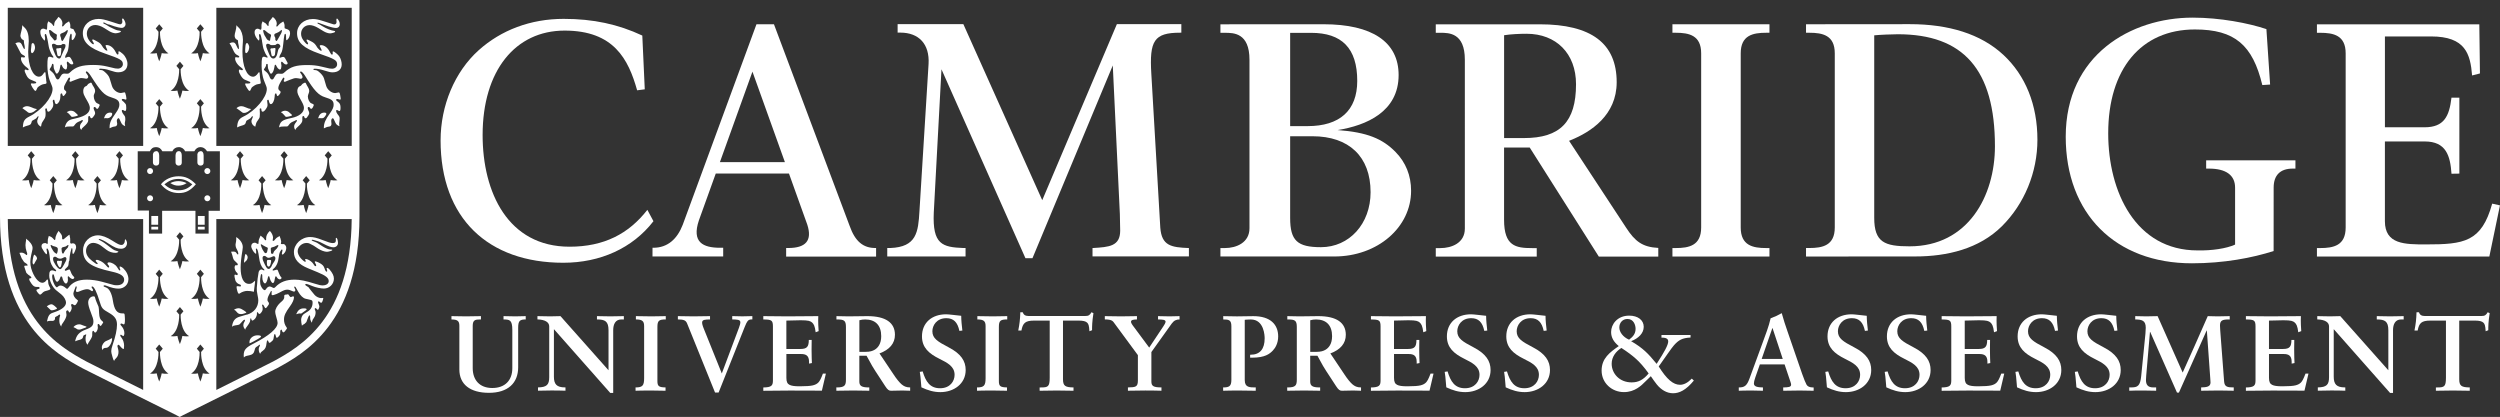 <?xml version="1.0" encoding="UTF-8"?>
<svg id="Cambridge_logo" data-name="Cambridge logo" xmlns="http://www.w3.org/2000/svg" viewBox="0 0 1411.21 235.36">
  <rect x="0" y="0" width="1411.21" height="235.36" fill="#333333" stroke="none"/>
  <defs>
    <style>
      .cls-1 {
        fill: #fff;
        stroke-width: 0px;
      }
    </style>
  </defs>
  <g id="University_Press_Assessment" data-name="University Press &amp;amp; Assessment">
    <path class="cls-1" d="m254.83,178.45c3.68.06,6.01.13,8.2.13,2.46,0,5.04-.07,8.46-.13v1.87h-.45c-2.78,0-4.2.32-4.2,3.62v23.84c0,6.72,3.88,11.24,11.05,11.24s11.31-4.33,11.31-11.18v-21.51c0-5.94-1.62-5.94-4.97-6.01v-1.87c1.42.06,3.94.13,6.65.13,1.94,0,3.94-.07,5.88-.13v1.87c-3.29,0-4.26.71-4.26,4.72v22.29c0,8.92-5.81,14.41-16.47,14.41s-16.73-4.78-16.73-13.18v-24.61c0-2.65-.91-3.62-4.46-3.62v-1.87Z"/>
    <path class="cls-1" d="m303.39,178.45c2.46.06,4.85.13,7.17.13,1.75,0,3.42-.07,5.81-.13l27.13,30.56v-22.55c0-5.1-1.94-6.14-6.53-6.14v-1.87c3.42.06,5.94.13,7.49.13,2.26,0,4.78-.07,7.69-.13v1.87h-1.42c-3.42,0-4.59,2.84-4.59,6.07v35.4h-1.68l-31.79-35.99v26.81c0,4.26,1.55,6.07,6.27,6.07h.26v1.87c-2.13-.06-4.33-.13-7.82-.13-1.68,0-5.43.06-7.69.13v-1.87c4.97-.06,6.33-1.55,6.33-5.75v-28.69c0-2.26-2.2-3.81-6.65-3.94v-1.87Z"/>
    <path class="cls-1" d="m375.68,220.57c-2.52-.06-5.1-.13-8.2-.13-4.91,0-6.78.06-8.72.13v-1.87c3.94,0,4.84-1.03,4.84-5.23v-29.4c0-2.78-1.03-3.75-4.65-3.75v-1.87c2.45.06,5.75.13,8.79.13,2.07,0,4.46-.07,8.08-.13v1.87c-3.81,0-4.72.65-4.72,4.26v30.56c0,2.91.9,3.49,4.59,3.55v1.87Z"/>
    <path class="cls-1" d="m382.64,178.45c3.55.06,5.88.13,8.79.13,3.1,0,6.01-.07,9.37-.13v1.87c-2.71.06-4.46.06-4.46,1.74,0,.71.19,1.68.97,3.55l10.14,25.2,9.63-25.65c.52-1.42.84-2.46.84-3.23,0-1.55-1.81-1.55-4.59-1.62v-1.87c2.65.06,3.94.13,5.69.13s3.29-.07,5.68-.13v1.87h-.39c-1.42,0-1.87.45-2.39,1.1-.39.52-.84,1.36-1.55,3.17l-14.73,37.02h-2l-15.76-38.96c-.78-1.94-2-2.26-5.23-2.33v-1.87Z"/>
    <path class="cls-1" d="m430.83,178.45c4.59.06,9.11.13,13.7.13,5.69,0,11.11-.07,17.38-.13,0,.58-.06,1.62-.06,2.45,0,1.16.06,3.55.26,6.01l-1.68.65c-.45-3.62-1.1-4.65-2-5.49-.97-.84-2-1.29-6.46-1.29-1.49,0-5.49.13-8.08.19v16.02h7.95c3.68,0,4.72-1.29,4.72-5.1h1.62c0,.78-.06,2.91-.06,5.36,0,4.2.13,5.94.19,7.69l-1.62.32v-1.03c0-3.55-1.81-4.39-4.46-4.39h-8.33v13.44c0,2.26.58,3.36,1.75,3.94,1.1.58,2.84.84,5.75.84,3.62,0,6.07-.19,7.43-.52,1.55-.39,2.39-.9,3.17-1.68.71-.78,1.42-2,2.52-4.97h1.68l-2.26,9.63c-2.97,0-16.02-.06-18.15-.06-4.13,0-7.75.06-14.92.13v-1.87c4.72-.06,5.43-1.1,5.43-4.01v-30.36c0-3.55-.71-4.01-5.43-4.01v-1.87Z"/>
    <path class="cls-1" d="m472.17,178.45c2.71.06,5.23.13,6.78.13,3.55,0,7.11-.13,10.66-.13,10.4,0,15.57,3.75,15.57,10.53,0,4.91-3.04,8.4-8.72,10.53l7.88,11.76c1.74,2.65,3.29,4.52,4.52,5.62,1.29,1.1,2.58,1.81,4.91,1.81v1.87c-1.62-.06-2.91-.13-4.39-.13-2.13,0-5.04.13-6.4.13-1.1,0-1.87-.39-3.29-2.58l-3.62-5.56c-.91-1.36-2.58-3.88-3.75-5.88-.65-1.16-3.17-5.75-3.17-5.75h-4.07v14.54c0,2.33,1.1,3.36,5.17,3.36h.45v1.87c-1.42-.06-7.56-.13-9.04-.13-2.97,0-7.3.06-9.56.13v-1.87h.32c4.33,0,5.1-1.1,5.1-4.39v-29.72c0-3.68-1.03-4.26-5.04-4.26h-.32v-1.87Zm12.92,20.16h3.55c2.39,0,3.88-.45,5.17-1.23,1.68-1.03,3.62-3.17,3.62-7.62,0-6.2-3.36-9.43-9.04-9.43-1.03,0-2.26.13-3.29.45v17.83Z"/>
    <path class="cls-1" d="m538.52,177.81l4.07.45c0,2.46.32,5.62.65,8.33l-1.68.19c-1.03-4.91-3.29-7.17-7.37-7.17-5.49,0-7.88,4.13-7.88,7.37,0,4.01,2.91,5.81,9.11,9.04,7.11,3.68,9.69,7.82,9.69,12.86,0,7.75-6.65,12.47-14.28,12.47-3.75,0-6.98-.97-10.72-2.71-.39-5.23-.71-7.88-.9-8.72l1.62-.26c1.74,5.81,4.13,9.5,9.82,9.5s8.2-4.01,8.2-7.56c0-4.78-4.01-6.78-8.66-9.11-5.69-2.84-9.75-6.2-9.75-12.6,0-7.69,5.56-12.47,13.63-12.47.71,0,2.13.13,4.46.39Z"/>
    <path class="cls-1" d="m568.44,220.57c-2.52-.06-5.1-.13-8.21-.13-4.91,0-6.78.06-8.72.13v-1.87c3.94,0,4.84-1.03,4.84-5.23v-29.4c0-2.78-1.03-3.75-4.65-3.75v-1.87c2.46.06,5.75.13,8.79.13,2.07,0,4.46-.07,8.08-.13v1.87c-3.81,0-4.72.65-4.72,4.26v30.56c0,2.91.9,3.49,4.59,3.55v1.87Z"/>
    <path class="cls-1" d="m574.79,186.59c.71-3.68,1.03-6.07,1.16-10.34h1.36c.45,1.42,1.42,2.13,3.29,2.13h31.91c2.07,0,2.65-.52,3.62-2.13l1.1.52c-.78,5.04-.78,7.43-.78,9.63l-1.49.58c-.19-3.42-.58-4.13-1.29-4.85-.78-.77-2.33-1.16-4.65-1.16h-8.98v33.08c0,3.81,1.29,4.59,5.94,4.65v1.87c-3.55-.06-6.33-.13-9.5-.13s-6.07.06-9.63.13v-1.87h.84c3.81,0,4.85-.39,4.85-5.43v-32.3h-8.79c-4.97,0-6.4,1.36-7.17,5.62h-1.81Z"/>
    <path class="cls-1" d="m623.65,178.45c4.26.06,6.01.13,9.04.13s4.78-.07,9.11-.13v1.87c-1.81.06-3.36.19-3.36,1.29,0,.32.13.9.97,2.07l9.3,12.53,7.95-11.95c.52-.78,1.29-2,1.29-2.65,0-1.16-1.62-1.23-4.26-1.29v-1.87c2.91.06,5.17.13,6.53.13,1.68,0,3.23-.07,5.62-.13v1.87c-1.75,0-3.1.52-4.46,2.39l-11.44,16.02v16.6c0,2.58,1.1,3.36,5.69,3.36v1.87c-2.97-.06-4.39-.13-9.11-.13-3.29,0-6.53.06-9.82.13v-1.87c4.46-.06,5.62-.32,5.62-3.94v-14.28l-13.76-18.67c-.91-1.23-2.58-1.49-4.91-1.49v-1.87Z"/>
    <path class="cls-1" d="m702.65,214.63c0,4.07,2.71,4.07,6.2,4.07v1.87c-2-.06-6.53-.13-9.88-.13-3.88,0-5.94.06-8.53.13v-1.87c3.36,0,4.65-.65,4.65-4.26v-30.3c0-3.62-1.55-3.81-4.59-3.81v-1.87c2.46.06,5.69.13,7.75.13,3.42,0,6.46-.13,9.24-.13,9.69,0,14.02,4.78,14.02,11.44,0,3.88-1.62,6.53-3.04,8.01-1.74,1.81-4.33,4-11.82,4h-.97v-1.68h.32c5.23,0,7.88-3.23,7.88-9.24,0-1.36-.26-10.66-7.82-10.66-1.49,0-2.78.13-3.42.19v34.11Z"/>
    <path class="cls-1" d="m726.68,178.45c2.71.06,5.23.13,6.78.13,3.55,0,7.11-.13,10.66-.13,10.4,0,15.57,3.75,15.57,10.53,0,4.91-3.04,8.4-8.72,10.53l7.88,11.76c1.74,2.65,3.29,4.52,4.52,5.62,1.29,1.1,2.58,1.81,4.91,1.81v1.87c-1.62-.06-2.91-.13-4.39-.13-2.13,0-5.04.13-6.4.13-1.1,0-1.87-.39-3.29-2.58l-3.62-5.56c-.91-1.36-2.58-3.88-3.75-5.88-.65-1.16-3.17-5.75-3.17-5.75h-4.07v14.54c0,2.33,1.1,3.36,5.17,3.36h.45v1.87c-1.42-.06-7.56-.13-9.04-.13-2.97,0-7.3.06-9.56.13v-1.87h.32c4.33,0,5.1-1.1,5.1-4.39v-29.72c0-3.68-1.03-4.26-5.04-4.26h-.32v-1.87Zm12.92,20.16h3.55c2.39,0,3.88-.45,5.17-1.23,1.68-1.03,3.62-3.17,3.62-7.62,0-6.2-3.36-9.43-9.04-9.43-1.03,0-2.26.13-3.29.45v17.83Z"/>
    <path class="cls-1" d="m773.83,178.45c4.59.06,9.11.13,13.7.13,5.69,0,11.11-.07,17.38-.13,0,.58-.06,1.62-.06,2.45,0,1.16.06,3.55.26,6.01l-1.68.65c-.45-3.62-1.1-4.65-2-5.49-.97-.84-2-1.29-6.46-1.29-1.49,0-5.49.13-8.08.19v16.02h7.95c3.68,0,4.72-1.29,4.72-5.1h1.62c0,.78-.06,2.91-.06,5.36,0,4.2.13,5.94.19,7.69l-1.62.32v-1.03c0-3.55-1.81-4.39-4.46-4.39h-8.33v13.44c0,2.26.58,3.36,1.75,3.94,1.1.58,2.84.84,5.75.84,3.62,0,6.07-.19,7.43-.52,1.55-.39,2.39-.9,3.17-1.68.71-.78,1.42-2,2.52-4.97h1.68l-2.26,9.63c-2.97,0-16.02-.06-18.15-.06-4.13,0-7.75.06-14.92.13v-1.87c4.72-.06,5.43-1.1,5.43-4.01v-30.36c0-3.55-.71-4.01-5.43-4.01v-1.87Z"/>
    <path class="cls-1" d="m834.82,177.81l4.07.45c0,2.46.32,5.62.65,8.33l-1.68.19c-1.03-4.91-3.29-7.17-7.37-7.17-5.49,0-7.88,4.13-7.88,7.37,0,4.01,2.91,5.81,9.11,9.04,7.11,3.68,9.69,7.82,9.69,12.86,0,7.75-6.65,12.47-14.28,12.47-3.75,0-6.98-.97-10.72-2.71-.39-5.23-.71-7.88-.9-8.72l1.62-.26c1.74,5.81,4.13,9.5,9.82,9.5s8.21-4.01,8.21-7.56c0-4.78-4.01-6.78-8.66-9.11-5.69-2.84-9.75-6.2-9.75-12.6,0-7.69,5.56-12.47,13.63-12.47.71,0,2.13.13,4.46.39Z"/>
    <path class="cls-1" d="m868.35,177.81l4.07.45c0,2.46.32,5.62.65,8.33l-1.68.19c-1.03-4.91-3.29-7.17-7.37-7.17-5.49,0-7.88,4.13-7.88,7.37,0,4.01,2.91,5.81,9.11,9.04,7.11,3.68,9.69,7.82,9.69,12.86,0,7.75-6.65,12.47-14.28,12.47-3.75,0-6.98-.97-10.72-2.71-.39-5.23-.71-7.88-.9-8.72l1.62-.26c1.74,5.81,4.13,9.5,9.82,9.5s8.21-4.01,8.21-7.56c0-4.78-4.01-6.78-8.66-9.11-5.69-2.84-9.75-6.2-9.75-12.6,0-7.69,5.56-12.47,13.63-12.47.71,0,2.13.13,4.46.39Z"/>
    <path class="cls-1" d="m927.85,184.52c0,3.62-2.97,6.46-7.11,8.08,3.3,1.87,5.88,3.81,7.88,5.62,2,1.81,4.13,4.2,6.53,7.17,2.39-3.75,3.88-6.14,4.85-8.01,1.16-2.2,1.68-3.68,1.68-4.65,0-1.29-.9-2.13-3.42-2.13h-.39v-1.49h16.41v1.42c-4.72.26-6.65,1.36-9.37,4.39-1.29,1.42-4.91,6.78-8.59,11.95,4.52,7.24,8.21,10.34,12.02,10.34,2.13,0,4.33-1.1,6.65-3.49l1.16,1.1c-4.46,5.43-8.2,7.17-11.76,7.17s-6.72-2-9.11-4.91c-1.36-1.62-2-2.78-3.42-4.72l-2.78,2.71c-2.58,2.58-6.2,6.27-12.4,6.27-6.85,0-12.6-5.17-12.6-12.15s4.72-10.34,9.69-13.83c-2.78-2.26-4.33-4.78-4.33-7.95,0-4.39,3.55-9.24,10.21-9.24,4.91,0,8.21,2.52,8.21,6.33Zm-6.78,31.33c3.75,0,6.53-1.42,9.56-5.04-2.58-3.62-5.1-6.46-7.24-8.33-2.07-1.87-4.59-3.75-8.14-6.07-3.1,1.94-5.49,5.04-5.49,8.92,0,5.43,4.33,10.53,11.31,10.53Zm-1.49-24.1c2-1.55,3.68-3.17,3.68-6.14,0-2.13-1.1-5.56-4.59-5.56-2.78,0-4.59,2.2-4.59,4.78s2.07,5.43,5.49,6.91Z"/>
    <path class="cls-1" d="m1008.85,186.59l8.4,24.36c1.1,3.1,1.94,5.17,2.52,6.2.58,1.03,1.81,1.55,3.62,1.55h.39v1.87c-4.2-.06-5.62-.13-7.82-.13-2,0-4.2.06-9.37.13v-1.87c2.65-.06,4.46-.13,4.46-1.55,0-.39-.13-.9-.39-1.68l-3.29-9.76h-13.96l-2.58,7.37c-.58,1.68-.78,2.65-.78,3.42,0,2,2.71,2.13,5.1,2.2v1.87c-2.26-.06-4.59-.13-6.4-.13-3.55,0-5.75.06-7.24.13v-1.87c3.23,0,4.52-.9,6.01-4.91l7.69-21,2.2-6.07c.84-2.39,1.55-4.72,2.07-7.04,2.91-1.1,3.68-1.49,6.27-2.91,1.03,3.81,2.2,7.24,3.1,9.82Zm-8.4-1.36l-6.01,17.38h11.89l-5.75-17.38h-.13Z"/>
    <path class="cls-1" d="m1049.68,177.81l4.07.45c0,2.46.32,5.62.65,8.33l-1.68.19c-1.03-4.91-3.29-7.17-7.37-7.17-5.49,0-7.88,4.13-7.88,7.37,0,4.01,2.91,5.81,9.11,9.04,7.11,3.68,9.69,7.82,9.69,12.86,0,7.75-6.65,12.47-14.28,12.47-3.75,0-6.98-.97-10.72-2.71-.39-5.23-.71-7.88-.9-8.72l1.62-.26c1.74,5.81,4.13,9.5,9.82,9.5s8.2-4.01,8.2-7.56c0-4.78-4.01-6.78-8.66-9.11-5.69-2.84-9.75-6.2-9.75-12.6,0-7.69,5.56-12.47,13.63-12.47.71,0,2.13.13,4.46.39Z"/>
    <path class="cls-1" d="m1083.2,177.81l4.07.45c0,2.46.32,5.62.65,8.33l-1.68.19c-1.03-4.91-3.3-7.17-7.37-7.17-5.49,0-7.88,4.13-7.88,7.37,0,4.01,2.91,5.81,9.11,9.04,7.11,3.68,9.69,7.82,9.69,12.86,0,7.75-6.65,12.47-14.28,12.47-3.75,0-6.98-.97-10.72-2.71-.39-5.23-.71-7.88-.9-8.72l1.62-.26c1.74,5.81,4.13,9.5,9.82,9.5s8.21-4.01,8.21-7.56c0-4.78-4.01-6.78-8.66-9.11-5.69-2.84-9.75-6.2-9.75-12.6,0-7.69,5.56-12.47,13.63-12.47.71,0,2.13.13,4.46.39Z"/>
    <path class="cls-1" d="m1096,178.45c4.59.06,9.11.13,13.7.13,5.69,0,11.11-.07,17.38-.13,0,.58-.06,1.62-.06,2.45,0,1.16.06,3.55.26,6.01l-1.68.65c-.45-3.62-1.1-4.65-2-5.49-.97-.84-2-1.29-6.46-1.29-1.49,0-5.49.13-8.08.19v16.02h7.95c3.68,0,4.72-1.29,4.72-5.1h1.62c0,.78-.06,2.91-.06,5.36,0,4.2.13,5.94.19,7.69l-1.62.32v-1.03c0-3.55-1.81-4.39-4.46-4.39h-8.33v13.44c0,2.26.58,3.36,1.75,3.94,1.1.58,2.84.84,5.75.84,3.62,0,6.07-.19,7.43-.52,1.55-.39,2.39-.9,3.16-1.68.71-.78,1.42-2,2.52-4.97h1.68l-2.26,9.63c-2.97,0-16.02-.06-18.15-.06-4.13,0-7.75.06-14.92.13v-1.87c4.72-.06,5.43-1.1,5.43-4.01v-30.36c0-3.55-.71-4.01-5.43-4.01v-1.87Z"/>
    <path class="cls-1" d="m1156.99,177.81l4.07.45c0,2.46.32,5.62.65,8.33l-1.68.19c-1.03-4.91-3.29-7.17-7.37-7.17-5.49,0-7.88,4.13-7.88,7.37,0,4.01,2.91,5.81,9.11,9.04,7.11,3.68,9.69,7.82,9.69,12.86,0,7.75-6.65,12.47-14.28,12.47-3.75,0-6.98-.97-10.72-2.71-.39-5.23-.71-7.88-.9-8.72l1.62-.26c1.74,5.81,4.13,9.5,9.82,9.5s8.21-4.01,8.21-7.56c0-4.78-4.01-6.78-8.66-9.11-5.69-2.84-9.75-6.2-9.75-12.6,0-7.69,5.56-12.47,13.63-12.47.71,0,2.13.13,4.46.39Z"/>
    <path class="cls-1" d="m1190.52,177.81l4.07.45c0,2.46.32,5.62.65,8.33l-1.68.19c-1.03-4.91-3.29-7.17-7.37-7.17-5.49,0-7.88,4.13-7.88,7.37,0,4.01,2.91,5.81,9.11,9.04,7.11,3.68,9.69,7.82,9.69,12.86,0,7.75-6.65,12.47-14.28,12.47-3.75,0-6.98-.97-10.72-2.71-.39-5.23-.71-7.88-.9-8.72l1.62-.26c1.74,5.81,4.13,9.5,9.82,9.5s8.2-4.01,8.2-7.56c0-4.78-4.01-6.78-8.66-9.11-5.69-2.84-9.75-6.2-9.75-12.6,0-7.69,5.56-12.47,13.63-12.47.71,0,2.13.13,4.46.39Z"/>
    <path class="cls-1" d="m1205.27,178.45c2.59.06,4.85.13,6.27.13,1.87,0,3.75-.07,6.4-.13l14.15,31.85c4.2-9.11,8.98-20.22,14.15-31.85,2.2.06,4.01.13,5.49.13s3.49-.07,6.91-.13v1.87h-.45c-3.62,0-5.04.52-5.04,3.42,0,.91.06,1.94.13,2.71l2.2,28.94c.26,3.04,1.94,3.3,5.43,3.3v1.87c-2.46-.06-5.43-.13-8.4-.13-4.01,0-7.24.06-10.01.13v-1.87c3.1-.06,5.3-.39,5.3-2.78,0-.58-.06-1.42-.13-2.13l-1.94-27.2h-.13l-15.63,35.02h-1.1l-15.12-34.24h-.13l-2.13,24.81c-.06.97-.13,1.87-.13,2.39,0,2.78,1.23,4.13,4.13,4.13h1.62v1.87c-2.26-.06-4.46-.13-7.49-.13-3.75,0-5.94.06-7.69.13v-1.87h.65c2.26,0,3.49-.13,4.46-1.16.84-.84,1.36-2.52,1.62-5.17l2.39-23.9c.13-1.36.19-2.58.19-3.42,0-4.2-2.2-4.65-5.94-4.72v-1.87Z"/>
    <path class="cls-1" d="m1267.74,178.45c4.59.06,9.11.13,13.7.13,5.69,0,11.11-.07,17.38-.13,0,.58-.06,1.62-.06,2.45,0,1.16.06,3.55.26,6.01l-1.68.65c-.45-3.62-1.1-4.65-2-5.49-.97-.84-2-1.29-6.46-1.29-1.49,0-5.49.13-8.08.19v16.02h7.95c3.68,0,4.72-1.29,4.72-5.1h1.61c0,.78-.06,2.91-.06,5.36,0,4.2.13,5.94.2,7.69l-1.62.32v-1.03c0-3.55-1.81-4.39-4.46-4.39h-8.33v13.44c0,2.26.58,3.36,1.74,3.94,1.1.58,2.84.84,5.75.84,3.62,0,6.07-.19,7.43-.52,1.55-.39,2.39-.9,3.17-1.68.71-.78,1.42-2,2.52-4.97h1.68l-2.26,9.63c-2.97,0-16.02-.06-18.15-.06-4.13,0-7.75.06-14.92.13v-1.87c4.72-.06,5.43-1.1,5.43-4.01v-30.36c0-3.55-.71-4.01-5.43-4.01v-1.87Z"/>
    <path class="cls-1" d="m1308.07,178.45c2.46.06,4.85.13,7.17.13,1.74,0,3.42-.07,5.81-.13l27.13,30.56v-22.55c0-5.1-1.94-6.14-6.53-6.14v-1.87c3.42.06,5.94.13,7.49.13,2.26,0,4.78-.07,7.69-.13v1.87h-1.42c-3.42,0-4.59,2.84-4.59,6.07v35.4h-1.68l-31.79-35.99v26.81c0,4.26,1.55,6.07,6.27,6.07h.26v1.87c-2.13-.06-4.33-.13-7.82-.13-1.68,0-5.43.06-7.69.13v-1.87c4.97-.06,6.33-1.55,6.33-5.75v-28.69c0-2.26-2.2-3.81-6.65-3.94v-1.87Z"/>
    <path class="cls-1" d="m1362.93,186.59c.71-3.68,1.03-6.07,1.16-10.34h1.36c.45,1.42,1.42,2.13,3.29,2.13h31.92c2.07,0,2.65-.52,3.62-2.13l1.1.52c-.78,5.04-.78,7.43-.78,9.63l-1.48.58c-.2-3.42-.58-4.13-1.29-4.85-.78-.77-2.33-1.16-4.65-1.16h-8.98v33.08c0,3.81,1.29,4.59,5.94,4.65v1.87c-3.55-.06-6.33-.13-9.5-.13s-6.07.06-9.62.13v-1.87h.84c3.81,0,4.84-.39,4.84-5.43v-32.3h-8.79c-4.97,0-6.4,1.36-7.17,5.62h-1.81Z"/>
  </g>
  <g id="Cambridge">
    <path class="cls-1" d="m1399.53,13.72l.36,27.74s-3.37.85-4.43,1.14c-.99-12.13-3.74-22.03-23.14-22.03h-26.07v51.28h22.37c10.98,0,13.96-6.14,15.2-16.73h4.45v42.88l-4.44.07c-.69-10.26-3.1-18.22-15.12-18.22h-22.47v45.03c0,13.09,11.27,13.09,23.22,13.09,21.42,0,31.35-1.34,37.34-23.02.87.22,4.39.98,4.39.98l-6,28.9h-97.32v-4.8h1.85c7.47,0,14.37-1.39,14.37-11.58V30.1c0-10.18-6.9-11.59-14.37-11.59h-1.85v-4.79h91.65"/>
    <path class="cls-1" d="m869.15,13.72c29.03,0,43.44,10.69,43.44,32.68,0,18.65-14.56,28.1-26.03,32.74l-.85.35,32.16,48.97c5.14,7.94,9.35,11.01,18.2,11.49v4.9h-33.56l-39.01-61.57h-14.48v40.83c0,14.8,6.56,15.94,15.84,15.94h2.6v4.8h-56.99v-4.8h2.59c6.37,0,13.82-2.88,13.82-11V33.7c0-15.19-8.98-15.19-13.82-15.19h-2.59v-4.79h58.7m-20.13,6.17v58.05s11.19,0,11.19,0c20.41,0,29.41-9.1,29.41-30.4,0-17.29-11.14-28.48-27.92-28.48-3.93,0-8.96.23-12.68.83Z"/>
    <path class="cls-1" d="m998.83,13.69v4.8h-1.85c-7.47,0-14.37,1.41-14.37,11.58v98.37c0,10.18,6.9,11.58,14.37,11.58h1.85v4.8h-54.77v-4.8h1.85c7.47,0,14.37-1.4,14.37-11.58V30.07c0-10.17-6.9-11.58-14.37-11.58h-1.85v-4.8h54.77"/>
    <path class="cls-1" d="m248.71,79.17c0-19.49,7.91-38.64,21.52-50.84,12.63-11.32,29.21-17.68,47.93-17.68,16.77,0,30.74,3.03,44.41,9.42l1.39,30.35-4.31.56c-4.94-17.6-13.17-33.71-40.95-33.71s-46.27,22.59-46.27,58.98c0,32.39,14.34,63.01,49.06,63.01,19.52,0,33.43-7.31,43.94-20.81l3.43,6.42c-11.83,15.3-30.1,23.45-50.9,23.45-42.28,0-69.26-24.95-69.26-69.14"/>
    <path class="cls-1" d="m531.45,39.07s-4.35,80.98-4.35,80.98c-.79,17.93,4.77,19.5,16.82,19.96h1.12v4.76h-44.2v-4.76h1.69c14.89-.59,15.8-8.88,16.5-20.98l5.13-82.89c.67-11.31-5.53-17.73-15.95-17.73h-1.52v-4.77h37.11c.44,1.05,44.53,99.37,44.53,99.37,0,0,41.69-98.34,42.13-99.38h36.39v4.83h-.7c-14.75,0-17.36,4.58-16.25,23.12l5.07,86.97c.78,10.17,6.11,11.1,16.15,11.47v4.73h-54.41v-4.73c.15-.02.36-.02.36-.02,8.86-.54,15.26-.91,15.26-9.81l-.19-9.4s-3.99-83.84-3.99-83.84c0,0-44.89,107.76-45.34,108.81h-3.96c-.45-1.06-47.41-106.67-47.41-106.67"/>
    <path class="cls-1" d="m1019.47,144.81v-4.81h1.86c7.46,0,14.37-1.4,14.37-11.58V30.07c0-10.18-6.9-11.58-14.37-11.58h-1.86v-4.8l58.62-.05c21.79,0,40.04,5.48,52.79,17.34,12.56,11.7,19.21,28.26,19.21,47.92,0,18.37-7.32,36.16-20.06,48.82-12.83,12.71-30.79,17.05-48.97,17.05l-61.58.04Zm38.5-124.87v102.96c-.01,13.9,5.87,16.15,19.93,16.15,33.13,0,48.21-28.53,48.21-56.48,0-43.45-17.94-63.24-54.81-63.24-3.25,0-10.19.29-13.33.61Z"/>
    <path class="cls-1" d="m1261.67,138.07v-32.15c0-7.03-5.11-10.75-14.8-10.75h-1.53v-4.68h50.4v4.68h-1.53c-7.05,0-10.77,3.72-10.77,10.75l-.02,35.78c-12.03,3.87-28.17,6.93-46.1,6.93-43.27,0-71.25-28.06-71.25-71.47,0-46.17,36.89-67.21,71.61-67.21,15.55,0,31.53,3.09,41.67,6.48l2.09,31.3-4.4.28c-5.44-22.54-15.49-31.38-38.06-31.38-30.46,0-48.93,22.46-48.93,58.6,0,33.21,15.59,66.12,50.4,66.12,8.02.18,16.32-1.05,21.23-3.29"/>
    <path class="cls-1" d="m728.27,76.91v46.14c0,12.81,4.08,16.48,17.38,16.48,15.97,0,28.02-13.15,28.02-31.05,0-20.14-12.26-31.57-32.8-31.57h-12.6Zm0-58.38v52.66h9.86c18.06,0,28.01-8.76,28.01-25.52,0-18.52-8.75-27.13-26.01-27.13h-11.87Zm26.87,54.9c16.5,1.21,25.28,4.84,32.67,12.41,5.71,5.84,8.73,13.25,8.73,21.87,0,20.58-18.86,37.07-43.39,37.07h-64.24v-4.76h2.59c6.36,0,13.81-3.03,13.81-11.17V33.71c0-15.19-8.99-15.19-13.81-15.19h-2.59v-4.8l58.21-.03c27.33,0,42.38,9.91,42.38,28.67,0,20.77-18.28,28.45-34.36,31.05"/>
    <path class="cls-1" d="m427.02,13.68s-41.62,113.17-41.62,113.18c-3.09,8.04-8.53,13-16.61,13h-.45l-.02,4.92h39.91v-4.92h-1.75c-9.61,0-16.14-3.07-11.96-15.47l9.52-26.44h41.32l10.33,28.82c2.97,9.1-.9,13.23-10.77,13.23h-1.15v4.84h50.77v-4.84s-.39,0-.39,0c-6.77,0-11.4-3.55-14.56-12.54l-42.7-113.76-9.87-.02Zm-2.28,26.75l18.32,51.08h-36.68l18.37-51.08Z"/>
  </g>
  <g>
    <path class="cls-1" d="m0,0v122.39c0,60.17,31.6,77.35,46.78,85.6,2.79,1.52,49.65,24.81,52.65,26.3l2.02,1.08,2.02-1.08c2.71-1.35,49.86-24.78,52.65-26.3,15.19-8.25,46.79-25.43,46.79-85.6V0H0Zm4.39,4.39h76.43v77.99H4.39V4.39Zm85.08,152.05l-1.58-1.87,1.99-2.37,2,2.37-1.58,1.87c-.02.95-.08,9.22,4.79,12.17,0,0-1.62.31-3.81-.11,0,0-.38,2.16-1.4,4.62-1.02-2.46-1.4-4.62-1.4-4.62-2.18.42-3.81.11-3.81.11,4.88-2.96,4.82-11.23,4.79-12.17Zm0,42.26l-1.58-1.88,1.99-2.37,2,2.37-1.58,1.88c-.02.95-.08,9.22,4.79,12.17,0,0-1.62.31-3.81-.11,0,0-.38,2.16-1.4,4.62-1.02-2.46-1.4-4.62-1.4-4.62-2.18.42-3.81.11-3.81.11,4.88-2.96,4.82-11.23,4.79-12.17Zm6.88-8.95c4.88-2.96,4.82-11.23,4.8-12.17l-1.58-1.88,1.99-2.37,1.99,2.37-1.58,1.88c-.03.94-.08,9.22,4.79,12.17,0,0-1.63.31-3.81-.11,0,0-.38,2.16-1.4,4.62-1.02-2.46-1.4-4.62-1.4-4.62-2.18.42-3.81.11-3.81.11Zm4.8-54.43l-1.58-1.87,1.99-2.37,1.99,2.37-1.58,1.87c-.03.95-.08,9.21,4.79,12.17,0,0-1.63.32-3.81-.11,0,0-.38,2.16-1.4,4.62-1.02-2.46-1.4-4.62-1.4-4.62-2.18.42-3.81.11-3.81.11,4.88-2.96,4.82-11.22,4.8-12.17Zm11.54,63.39l-1.58-1.88,1.99-2.37,2,2.37-1.58,1.88c-.02.95-.08,9.22,4.79,12.17,0,0-1.62.31-3.81-.11,0,0-.38,2.16-1.4,4.62-1.02-2.46-1.4-4.62-1.4-4.62-2.18.42-3.81.11-3.81.11,4.88-2.96,4.82-11.23,4.79-12.17Zm1.82-30.2s-.38,2.16-1.4,4.62c-1.02-2.46-1.4-4.62-1.4-4.62-2.18.42-3.81.11-3.81.11,4.88-2.96,4.82-11.23,4.79-12.17l-1.58-1.87,1.99-2.37,2,2.37-1.58,1.87c-.02.95-.08,9.22,4.79,12.17,0,0-1.62.31-3.81-.11Zm3.26-49.53v12.87h-7.44v-12.87h-18.81v12.87h-7.45v-13h-6.33v-33.45h6.86c.77-1.63,1.83-2.35,3.47-2.35s2.66.68,3.59,2.35h5.62c.68-1.5,2.02-2.36,3.68-2.36,1.53,0,3,.99,3.5,2.36h5.23c.79-1.52,1.99-2.36,3.42-2.36s2.63.67,3.5,1.97l.26.39h7.25v33.58h-6.34Zm-28.29-101.04l-1.58-1.88,1.99-2.37,2,2.37-1.58,1.88c-.02.94-.08,9.21,4.79,12.17,0,0-1.62.31-3.81-.11,0,0-.38,2.16-1.4,4.61-1.02-2.46-1.4-4.61-1.4-4.61-2.18.42-3.81.11-3.81.11,4.88-2.96,4.82-11.23,4.79-12.17Zm0,42.26l-1.58-1.88,1.99-2.37,2,2.37-1.58,1.88c-.02.94-.08,9.21,4.79,12.17,0,0-1.62.31-3.81-.11,0,0-.38,2.16-1.4,4.61-1.02-2.46-1.4-4.61-1.4-4.61-2.18.42-3.81.11-3.81.11,4.88-2.96,4.82-11.23,4.79-12.17Zm11.67-21.13l-1.58-1.88,1.99-2.37,1.99,2.37-1.58,1.88c-.03.94-.08,9.21,4.79,12.17,0,0-1.63.31-3.81-.11,0,0-.38,2.16-1.4,4.61-1.02-2.46-1.4-4.61-1.4-4.61-2.18.42-3.81.11-3.81.11,4.88-2.96,4.82-11.23,4.8-12.17Zm11.54,21.13l-1.58-1.88,1.99-2.37,2,2.37-1.58,1.88c-.02.94-.08,9.21,4.79,12.17,0,0-1.62.31-3.81-.11,0,0-.38,2.16-1.4,4.61-1.02-2.46-1.4-4.61-1.4-4.61-2.18.42-3.81.11-3.81.11,4.88-2.96,4.82-11.23,4.79-12.17Zm1.82-30.2s-.38,2.16-1.4,4.61c-1.02-2.46-1.4-4.61-1.4-4.61-2.18.42-3.81.11-3.81.11,4.88-2.96,4.82-11.23,4.79-12.17l-1.58-1.88,1.99-2.37,2,2.37-1.58,1.88c-.02.94-.08,9.21,4.79,12.17,0,0-1.62.31-3.81-.11Zm-47.49,59.58l-1.58-1.87,1.99-2.37,1.99,2.37-1.58,1.87c-.02.95-.08,9.22,4.79,12.17,0,0-1.63.31-3.81-.11,0,0-.38,2.15-1.4,4.61-1.02-2.46-1.4-4.61-1.4-4.61-2.18.42-3.81.11-3.81.11,4.88-2.96,4.82-11.23,4.79-12.17Zm-12.45,14.05l-1.58-1.87,2-2.37,1.99,2.37-1.58,1.87c-.02.95-.08,9.22,4.79,12.17,0,0-1.63.31-3.81-.11,0,0-.38,2.16-1.4,4.62-1.02-2.46-1.4-4.62-1.4-4.62-2.18.42-3.81.11-3.81.11,4.88-2.96,4.82-11.23,4.79-12.17Zm-12.45-14.05l-1.58-1.87,1.99-2.37,1.99,2.37-1.58,1.87c-.02.95-.08,9.22,4.79,12.17,0,0-1.63.31-3.81-.11,0,0-.38,2.15-1.4,4.61-1.02-2.46-1.4-4.61-1.4-4.61-2.18.42-3.81.11-3.81.11,4.88-2.96,4.82-11.23,4.8-12.17Zm-12.45,14.05l-1.58-1.87,1.99-2.37,1.99,2.37-1.58,1.87c-.02.95-.08,9.22,4.79,12.17,0,0-1.63.31-3.81-.11,0,0-.38,2.16-1.4,4.62-1.02-2.46-1.4-4.62-1.4-4.62-2.18.42-3.81.11-3.81.11,4.88-2.96,4.82-11.23,4.79-12.17Zm-12.45-14.05l-1.58-1.87,1.99-2.37,2,2.37-1.58,1.87c-.02.95-.08,9.22,4.79,12.17,0,0-1.62.31-3.81-.11,0,0-.38,2.15-1.4,4.61-1.02-2.46-1.4-4.61-1.4-4.61-2.18.42-3.81.11-3.81.11,4.88-2.96,4.82-11.23,4.79-12.17Zm31.66,114.55c-15.38-8.36-44.05-24.56-44.49-80.46h76.42v96.45c-14.05-6.99-30.38-15.14-31.93-15.99Zm105.16,0c-1.56.85-17.88,8.99-31.93,15.99v-96.45h76.42c-.43,55.91-29.11,72.1-44.48,80.46Zm-18.96-114.55l-1.58-1.87,1.99-2.37,2,2.37-1.58,1.87c-.02.95-.08,9.22,4.79,12.17,0,0-1.63.31-3.81-.11,0,0-.38,2.15-1.4,4.61-1.02-2.46-1.4-4.61-1.4-4.61-2.18.42-3.81.11-3.81.11,4.88-2.96,4.82-11.23,4.79-12.17Zm12.45,14.05l-1.58-1.87,2-2.37,1.99,2.37-1.58,1.87c-.02.95-.08,9.22,4.79,12.17,0,0-1.62.31-3.81-.11,0,0-.38,2.16-1.4,4.62-1.02-2.46-1.4-4.62-1.4-4.62-2.18.42-3.81.11-3.81.11,4.88-2.96,4.82-11.23,4.79-12.17Zm12.45-14.05l-1.58-1.87,2-2.37,1.99,2.37-1.58,1.87c-.02.95-.08,9.22,4.79,12.17,0,0-1.62.31-3.81-.11,0,0-.38,2.15-1.4,4.61-1.02-2.46-1.4-4.61-1.4-4.61-2.18.42-3.81.11-3.81.11,4.88-2.96,4.82-11.23,4.79-12.17Zm12.45,14.05l-1.58-1.87,1.99-2.37,1.99,2.37-1.58,1.87c-.03.95-.08,9.22,4.79,12.17,0,0-1.62.31-3.81-.11,0,0-.38,2.16-1.4,4.62-1.02-2.46-1.4-4.62-1.4-4.62-2.18.42-3.81.11-3.81.11,4.88-2.96,4.82-11.23,4.79-12.17Zm12.45-14.05l-1.58-1.87,1.99-2.37,1.99,2.37-1.58,1.87c-.02.95-.08,9.22,4.79,12.17,0,0-1.62.31-3.81-.11,0,0-.38,2.15-1.4,4.61-1.02-2.46-1.4-4.61-1.4-4.61-2.18.42-3.81.11-3.81.11,4.88-2.96,4.82-11.23,4.79-12.17Zm13.67-7.2h-76.43V4.39h76.43v77.99Z"/>
    <path class="cls-1" d="m71.95,36.12c0-2.01-1.05-4.27-2.65-5.73-.91-.82-1.82-1.43-2.14-1.43-.18,0-.33.15-.33.34l.07.83v.08c0,.32-.19.58-.44.58-.33,0-.7-.43-1.12-1.3-1.23-2.55-3.17-4.07-5.18-4.07-.34,0-.58.14-.58.34,0,.13.1.45.32.94l.52,1.16c.14.31.21.51.21.6,0,.07-.12.14-.28.14-.3,0-.77-.26-1.1-.61l-.97-1.04-.84-1.3c-.68-1.03-1.22-1.51-2.66-2.26-.8-.43-1.32-.71-1.55-.84-.3-.17-.57-.26-.81-.26s-.35.11-.35.34c0,.21.09.46.25.7.48.74.67,1.11.67,1.3,0,.21-.15.38-.33.38-.5,0-1.55-1.02-2.47-2.39-.76-1.14-1.17-2.41-1.17-3.64,0-2.78,2.03-4.85,4.78-4.85,1.42,0,3.22.6,4.87,1.62l3.04,1.88c1.06.66,2.61,1.17,3.54,1.17.41,0,1.27-.15,1.9-.33.28-.08.55-.19.78-.32.18-.11.31-.25.31-.37,0-.13-.07-.25-.18-.28l-.39-.13-1.42-.26c-.37-.07-.96-.28-1.74-.65-1.71-.78-2.8-1.32-3.24-1.62-1.06-.7-1.78-1.11-2.14-1.23-.53-.18-.86-.41-.86-.62s.1-.28.29-.28.43.08.69.25c.96.6,1.79.91,2.4.91l2.79.97c1.38.48,3.4.91,4.31.91,1.17,0,2.13-.96,2.13-2.14,0-.76-.45-1.9-1.12-2.84-.15-.21-.31-.33-.44-.33-.26,0-.4.19-.4.52l.06.52.1.77c0,.84-.57,1.5-1.28,1.5-.26,0-.61-.07-1.02-.21l-4.21-1.35c-3.53-1.14-5.16-1.49-6.93-1.49-5.04,0-8.88,3.46-8.88,8.01,0,5.15,3.62,8.48,12.57,11.55,8.8,3.02,10.04,3.76,10.04,6.03,0,1.3-1.32,2.46-2.79,2.46-.6,0-1.12-.05-1.55-.13-.3-.06-1.77-.41-4.4-1.03-2.66-.64-5.08-.91-8.06-.91-6.36,0-9.88,1.11-12.93,4.09-.76.74-1.02.85-1.89.85l-.44-.02-.91-.06h-.12c-.76,0-1.32.35-1.83,1.17-.68,1.1-1.06,1.68-1.1,1.75-.18.24-.46.39-.74.39-.58,0-.93-.44-1.59-2.01-.32-.76-.78-1.43-1.36-1.95l-1.3-1.17c-.21-.19-.33-.36-.33-.49,0-.14.09-.35.26-.6.62-.9.84-1.3.91-1.69.17-.86.2-.9.55-.9.4,0,.52.4.55,1.88,0,.43.18,1.02.52,1.75l.71,1.56c.09.2.32.33.58.33.67,0,1.52-1.58,1.75-3.24.19-1.39.33-1.82.62-1.82.12,0,.23.05.28.14.07.09.26.48.58,1.16.17.36.46.69.84.97.37.27.64.43.78.46h.08c.52,0,.7-.34.83-1.56l.06-.65-.13-.91-.09-.63c0-.42.15-.67.38-.67.14,0,.32.09.48.26l.65.65c.43.43.87.65,1.28.65.54,0,.87-.22.87-.57,0-.31-.12-.62-.6-1.5l-.45-.84c-.52-.98-.93-1.36-1.42-1.36l-.65.06-.77.32c-.24.1-.41.15-.51.15-.12,0-.21-.11-.21-.26,0-.58.38-1.5,1.1-2.64.51-.82.87-2.57,1.04-5.09.22-3.38.67-5.58,1.15-5.58.32,0,.44.27.44.99l-.03.89-.02.62c0,.61.13,1.09.29,1.09.55,0,1.21-.83,1.74-2.17.22-.56.33-1.01.33-1.32l-.07-.3-1.29-2.4-1.3-.39c-.24-.07-.4-.18-.45-.29v-1.58l-.13-.78-.26-.65-.32-.71c-1.42.77-2.09,1.28-2.59,1.94-.51.68-.79.94-1.05.94-.17,0-.31-.16-.31-.34,0-.16.06-.51.19-1.05l.04-.36c0-1.39-.85-2.77-2.24-3.65l-.39.52-.46.65-.78.91c-.25.29-.47.73-.65,1.29-.09.27-.13.53-.13.74v.1s0,.24,0,.24c0,.54-.06.68-.3.68l-.16-.07-.45-.65-.71-.78-1.1-.71-.58-.45c-.12.25-.2.45-.26.58-.2.45-.31.8-.32,1.04l-.07,1.04-.06,1.1v.19c0,.57-.13.79-.47.79-.11,0-.44-.14-.76-.33-.29-.17-.61-.26-.94-.26-1.01,0-1.66.7-1.66,1.79,0,1.29.38,2.54,1.04,3.4l.84,1.1c.23.29.66.55.68.39l.16-1.36-.2-1.1-.04-.5c0-.42.15-.68.39-.68.37,0,.59.4.82,1.49l.51,2.4.52,3.04c.14.82.4,1.69.77,2.59.51,1.22.88,1.98,1.1,2.27.72.93.8,1.05.8,1.26,0,.16-.13.3-.28.3-.14,0-.34-.07-.58-.19-.22-.12-.48-.21-.78-.26l-.51-.07c-1.04,0-1.25.89-1.25,5.22,0,2.64.56,6.22,1.24,7.94l1.36,3.44c.22.54.32,1.09.32,1.61,0,4.72-6.26,12.14-13.15,15.56-2.56,1.27-3.38,2.48-3.56,5.31l-.06.85c1.04-.54,1.47-.72,2.2-.91,1.93-.5,2.31-.75,2.6-1.69l.25-.84c.1-.32.26-.43,1.75-1.23.51-.27.87-.56,1.04-.84.33-.55.6-.84.77-.84.16,0,.25.08.25.21l-.05.23-.64,1.85-.08.45c0,1.37.75,2.49,2.15,3.2.23-1.5.39-2.01.84-2.72l1.16-1.82c.43-.68.61-1.49.61-2.77,0-.72-.06-1.47-.16-2.02l-.04-.51c0-.33.17-.52.45-.52.23,0,.41.08.43.19l.26,1.23c.05.27.32.46.63.46.62,0,1.43-.81,2.29-2.27.31-.54.48-1.13.48-1.72l-.1-.88-.19-.97-.02-.19c0-.42.24-.72.57-.72.15,0,.27.06.29.13l.38,1.5c.13.5.48.84.84.84.44,0,1.18-.75,1.62-1.62.39-.77.59-1.65.59-2.65,0-1.38.14-1.78.65-1.78.16,0,.29.06.32.15l.26.84c.1.31.28.51.46.51.27,0,.99-.78,1.48-1.62.13-.22.2-.43.2-.6,0-.28-.19-.56-.59-.89-.68-.56-.72-.65-.72-1.49s.13-1.24.72-2.26c.31-.55.59-1.07.84-1.56.82-1.6,1.11-2.01,1.41-2.01.25,0,.47.27.47.57,0,.17-.04.35-.14.53-.17.37-.26.62-.26.77,0,.25.21.47.48.47.3,0,.69-.14,1.14-.39.17-.1.78-.33,1.81-.71l2.14-.78c.35-.13.79-.2,1.3-.2.4,0,.78.04,1.16.13.76.17,1.26.26,1.49.26.59,0,1.11-.51,1.11-1.08,0-.43-.45-1.28-1.04-1.97-.22-.26-.33-.46-.33-.59l.08-.26c.08-.16.22-.26.34-.26.44,0,1.46,1.09,2.38,2.53,5.57,8.78,7.58,10.9,11.34,12.05,3.81,1.16,4.8,2.05,4.8,4.31,0,1.24-.63,2.68-2.02,4.62-2.82,3.95-3.5,5.54-3.5,8.14v.48c.32-.14.56-.24.72-.33.53-.27.88-.42,1.03-.45l1.62-.32c.49-.1.92-.72.92-1.32v-.16s-.2-1.43-.2-1.43v-.19c-.01-.51.24-1.08.58-1.37.11-.08.22-.14.34-.14.18,0,.4.17.51.4l1.04,2.2c.43.9.92,1.33,2.26,1.94-.18-.78-.24-1.18-.24-1.56l.05-.51.19-1.04.07-.84c0-.9-.15-1.54-.46-1.94l-.78-1.04c-.25-.35-.48-.76-.64-1.24-.09-.23-.13-.42-.13-.54,0-.29.18-.48.47-.48.17,0,.24.03.83.38.25.15.47.22.63.22.38,0,.6-.63.6-1.72,0-1.25-.11-1.95-.39-2.26l-.97-1.1-.84-.71c-.2-.18-.34-.39-.34-.56,0-.28.21-.47.53-.47.29,0,.91.14,1.43.33l.3.06c.27,0,.37-.15.37-.54l-.02-.24-.2-1.36-.39-1.42c-.13-.46-.2-.53-.49-.53l-.16.02-1.61.32-.26.03c-2.12,0-4.37-1.79-5.05-4.04l-1.29-4.21c-.4-1.3-1.37-2.53-3.11-3.96-.52-.43-.97-.67-1.29-.7l-1.17-.13c-.21-.02-.35-.15-.35-.32,0-.26.25-.39.81-.39l2.14.19c.78.07,1.96.38,3.5.91,1.94.67,3.25.95,4.35.95,3.24,0,5.18-1.75,5.18-4.68Zm-36.99-17.39c1.28-.48,1.69-.7,2.2-1.16l.71-.65.07-.02c.19,0,.32.21.32.48,0,.83-.88,2.34-1.8,3.9-.67,1.14-.99,1.86-1.26,1.86-.32,0-.63-.5-.7-1.1l-.13-.78-.32-.91-.09-.52c0-.53.26-.83,1-1.1Zm-7.26-1.16v-.17c0-.36.11-.49.39-.49.17,0,.49.14.72.33l1.75,1.42,1.1.59c.3.16.47.37.47.62l-.08.41c-.16.55-.03,1.15-.04,1.38-.06,1.16-.94,1.15-1.29,1.15-.21,0-.1-.13-.61-.72l-1.43-1.62c-.44-.5-.82-1.63-.97-2.91Zm2.46,10.81c-.59-1.46-.85-2.34-.85-2.88,0-.49.38-.81.97-.81.31,0,.63.09.92.26.5.3.76.45.78.46l.75.07h.35s1.36-.07,1.36-.07l1.04-.66.6.14c.72,0,.89.21.89,1,0,1.15-.72,1.63-2.02,4.89-.57,1.43-.69,2.26-1.54,2.26-.95,0-1.67-.77-2.41-2.59l-.85-2.07Z"/>
    <path class="cls-1" d="m18.09,30.01c.42,0,1.06-.79,1.39-1.69.2-.55.29-1.02.29-1.51,0-.43-.1-.95-.29-1.46-.23-.66-.6-1.03-.98-1.03-.47,0-.72.41-.76,1.3l-.13,1.23c-.15,1.15-.16,1.27-.16,1.57,0,.93.27,1.61.65,1.61Z"/>
    <path class="cls-1" d="m26.09,45.29l-.13-1.36-.13-1.23-.13-1.43c-.01-.37-.11-.53-.32-.53-.16,0-.42.22-.59.47-1.02,1.55-1.72,2.07-2.81,2.07-3.45,0-6.07-6.08-6.07-14.11,0-.7.05-1.59.13-2.67.17-2.05.2-2.57.2-3.34,0-3.49-.73-5.94-2.21-7.42l-.91-.91-.58-.64v.56c.01.8-.18,1.76-.84,4.24-.12.46-.19.9-.19,1.18,0,.43.16.91.52,1.47.21.33.41.57.59.65l.77.39.13.91c-.03.36.04.84.19,1.43.18.64.27,1.29.27,1.93,0,.54-.05.76-.17.76-.24,0-.68-.67-1.07-1.66-.63-1.57-1.19-2.15-2.07-2.15-.71,0-1.17.12-2.02.53.21.25.33.42.39.52.05.08.24.45.59,1.1l.91,1.75c.63,1.21.99,1.9,1.1,2.07.24.38.54.69.91.91.11.06.46.26,1.04.58.32.17.53.42.53.6,0,.29-.24.5-.56.5h-.04l-.84-.13-.47-.05c-.25,0-.37.23-.37.72,0,1.75,1.4,3.78,3.83,5.54.29.22.52.52.52.7,0,.22-.23.41-.48.41-.15,0-.53-.12-.82-.26-.19-.09-.34-.14-.45-.14-.32,0-.53.26-.53.66,0,.46.37,1.38,1.17,2.91.52,1,1.3,1.76,2.2,2.13l2.91,1.24c.16.06.26.22.26.38,0,.23-.17.43-.39.46l-.59.06-.52.07-.84-.07h-.13c-.41,0-.57.08-.57.28,0,.33.36,1.13.95,2.12.69,1.16,1.3,1.82,1.67,1.82.15,0,.3-.13.4-.32l.71-1.49c.12-.26.71-.71,1.68-1.29.62-.38,1.24-.62,1.81-.71l1.16-.2c.31-.05.47-.26.47-.62v-.16s-.21-1.23-.21-1.23Z"/>
    <path class="cls-1" d="m15.73,63.37c.32.25.69.39,1.07.39,1.27,0,2.37-.59,4.11-2.2-.91-.13-1.33-.23-1.88-.46-.15-.06-.56-.23-1.23-.51-1.04-.45-1.83-.66-2.48-.66-.98,0-1.78.33-2.7,1.11l.58.45,1.29.91,1.23.97Z"/>
    <path class="cls-1" d="m52.9,54.16c0-.25.05-.49.14-.7l.45-1.1c.13-.31.2-.66.2-1.03,0-.67-.22-1.35-.65-2.01-.52-.8-.8-1.25-.84-1.36-.38-1.02-.58-1.31-.9-1.31l-.33.08-.45.26-.72.39-.84,1.04-.91.45c-.54.27-1.06,1.43-1.06,2.38,0,1.68.19,2.15,2.41,5.98.87,1.48,1.32,2.76,1.32,3.7,0,2.65-2.38,4.54-7.15,5.69l-2.98.71c-2.19.53-3.49,2.03-3.95,4.6.91-.47,1.27-.54,2.87-.54h.95s.15.01.15.01c.86,0,.98-.06,1.53-.84.64-.9,1.27-1.43,2.14-1.81l1.04-.46.84-.45.26-.07c.23,0,.36.09.36.27,0,.25-.24.68-.61,1.1-.75.83-1.04,1.53-1.04,2.51,0,.62.15.99.71,1.7.35-.81.52-1.03,1.3-1.69,1.81-1.55,2.65-2.71,2.65-3.63v-1.43c0-.83.14-1.1.57-1.1.19,0,.35.07.4.2l.32.77c.08.18.29.3.55.3s.62-.3.95-.75l.65-.9c.32-.45.47-.84.47-1.26,0-.25-.05-.5-.14-.75-.05-.12-.2-.47-.45-1.03-.15-.33-.27-.78-.27-1.01,0-.42.21-.68.58-.68.19,0,.36.07.46.2l.52.64c.11.14.3.23.49.23.24,0,.51-.23.67-.55l.52-1.04c.14-.26.21-.46.21-.58,0-.2-.21-.41-.59-.59l-.84-.39c-1.11-.51-1.95-2.29-1.95-4.15Z"/>
    <path class="cls-1" d="m39.63,65.05c.62.84.71.91,1.32.91.26,0,.58-.05.95-.14l.58-.13c1.07-.21,1.43-.36,1.43-.63,0-.16-.12-.36-.33-.54l-.71-.65-.71-.65c-.46-.42-1.36-.73-2.14-.73s-1.23.16-2.34.79c.74.47,1.5,1.14,1.95,1.75Z"/>
    <path class="cls-1" d="m63.33,64.25c0-.44-.41-.69-1.14-.69-1.75,0-2.84,1-3.52,3.24l.39-.07.59-.06.58.06.29.02c1.44,0,2.82-1.22,2.82-2.5Z"/>
    <path class="cls-1" d="m32.31,30.71c.14.75.42,1.04.98,1.04.63,0,1.03-.43,1.1-1.23l.13-1.43c.08-.95.13-1.44.13-1.48,0-.14-.07-.28-.19-.4-.09-.09-.21-.14-.33-.14h-.06s-1.04.2-1.04.2h-.84c-.12,0-.25.07-.32.19l-.13.32.32,1.56.26,1.36Z"/>
    <path class="cls-1" d="m147.87,23.08l.52,3.04c.14.82.4,1.69.78,2.59.51,1.22.88,1.98,1.1,2.27.72.93.8,1.05.8,1.26,0,.16-.13.3-.28.3-.14,0-.34-.07-.59-.19-.22-.12-.48-.21-.77-.26l-.47-.07c-1.07,0-1.29.86-1.29,5.17,0,2.68.56,6.26,1.25,7.99l1.36,3.44c.22.54.33,1.09.33,1.61,0,4.74-6.41,12.31-13.15,15.55-2.63,1.26-3.4,2.58-3.63,6.15,1.12-.54,1.57-.71,2.27-.91,1.91-.53,2.32-.81,2.59-1.69l.26-.84c.12-.36.36-.54,1.69-1.23.5-.26.86-.55,1.04-.84.34-.56.6-.83.77-.83.19,0,.28.12.28.34v.1s-.73,1.85-.73,1.85l-.08.46c0,1.36.76,2.49,2.16,3.2.09-.34.15-.6.19-.77.23-.99.45-1.64.65-1.94l1.24-1.82c.44-.66.53-1.09.53-2.76l-.07-2.04-.04-.52c0-.34.16-.52.45-.52.22,0,.41.08.43.2l.19,1.23c.05.26.31.46.63.46.63,0,1.43-.8,2.29-2.27.33-.57.46-1.02.46-1.55,0-.41-.08-1.32-.2-2.01l-.03-.38c0-.32.19-.53.49-.53.16,0,.29.05.31.12l.45,1.5c.15.5.5.84.85.84.99,0,2.02-2.04,2.13-4.21.06-1.37.23-1.84.65-1.84.16,0,.29.06.32.16l.26.84c.1.31.28.51.46.51.16,0,.49-.29.9-.77.22-.28.42-.56.58-.84.12-.23.19-.46.19-.68,0-.33-.07-.42-.58-.81-.47-.36-.71-.82-.71-1.36,0-.94.4-1.95,1.55-3.95,1.06-1.82,1.2-2.03,1.46-2.03.24,0,.43.24.43.55,0,.19-.05.39-.14.57-.17.38-.26.64-.26.78,0,.25.23.46.51.46.32,0,.72-.14,1.18-.39.28-.16.86-.4,1.75-.71,1.2-.43,1.94-.7,2.2-.78.41-.13.87-.2,1.33-.2.37,0,.75.05,1.13.13.74.17,1.24.26,1.49.26.59,0,1.05-.45,1.05-1.02,0-.26-.18-.75-.4-1.12-.33-.54-.53-.85-.58-.9-.29-.3-.4-.46-.4-.58l.07-.26c.08-.16.22-.26.36-.26.51,0,1.51,1.05,2.42,2.53,5.08,8.29,7.54,10.91,11.28,12.05,3.89,1.18,4.8,2,4.8,4.32,0,1.23-.65,2.72-2.02,4.61-2.59,3.6-3.5,5.7-3.5,8.09v.53c.32-.14.56-.24.72-.33.53-.27.88-.42,1.04-.45l1.61-.32c.51-.1.92-.71.92-1.36v-.13s-.13-1.43-.13-1.43v-.23c-.01-.8.38-1.46.86-1.46.18,0,.39.16.5.39l1.04,2.2c.42.9.91,1.33,2.27,1.94-.15-.59-.2-.87-.2-1.19l.07-.88c.16-1.21.21-1.79.21-2.52,0-.48-.14-.86-.47-1.3l-.78-1.04c-.51-.68-.71-1.19-.71-1.77,0-.37.09-.5.34-.5l.3.06s.23.13.58.33c.26.15.48.22.65.22.39,0,.59-.61.59-1.82,0-1.69-.32-2.49-1.29-3.26l-.91-.71c-.16-.13-.27-.34-.27-.53,0-.31.18-.51.48-.51.18,0,.44.05.75.13l.72.2.28.06c.22,0,.32-.17.32-.55v-.22s-.21-1.36-.21-1.36c-.21-1.41-.44-1.95-.86-1.95h-.11s-1.68.33-1.68.33l-.29.03c-2.02,0-4.41-1.92-5.03-4.04l-1.23-4.21c-.37-1.26-1.47-2.65-3.11-3.96-.54-.42-1.01-.67-1.36-.7l-1.16-.13c-.21-.02-.35-.15-.35-.32,0-.27.22-.39.7-.39,1.64,0,3.4.34,5.74,1.1,2.13.7,3.29.95,4.33.95,3.24,0,5.2-1.69,5.2-4.49,0-1.41-.51-3.17-1.23-4.3-.63-.97-1.7-1.97-3.05-2.85-.2-.13-.38-.2-.51-.2-.18,0-.33.14-.33.33l.07.84v.08c0,.32-.18.58-.41.58-.36,0-.73-.42-1.14-1.3-1.19-2.53-3.12-4.06-5.1-4.06-.43,0-.68.15-.68.42,0,.2.12.5.34.86.21.33.4.72.58,1.16.1.25.16.44.16.55,0,.12-.1.19-.3.19-.29,0-.77-.26-1.09-.61-.65-.69-.97-1.03-.97-1.04l-.84-1.3c-.65-1-1.37-1.63-2.59-2.26l-1.63-.84c-.32-.17-.61-.26-.83-.26-.2,0-.3.1-.3.3s.1.46.29.74c.34.51.6,1.05.6,1.29,0,.22-.14.39-.33.39-.45,0-1.27-.82-2.41-2.39-.82-1.13-1.24-2.37-1.24-3.64,0-2.73,2.1-4.85,4.81-4.85,1.39,0,3.13.58,4.85,1.62l3.11,1.88c1.11.67,2.62,1.17,3.56,1.17.51,0,.67-.03,1.82-.33.34-.09.62-.19.84-.32.14-.08.24-.24.24-.38,0-.25-.16-.37-.57-.39-1.44-.11-4.43-1.29-6.41-2.53-1.15-.72-1.87-1.14-2.14-1.23-.53-.19-.89-.47-.89-.69,0-.1.11-.16.28-.16l.38.07,2.82,1.03,2.72.97c1.34.47,3.41.91,4.35.91,1.23,0,2.08-.85,2.08-2.08,0-.62-.15-1.32-.41-1.8-.39-.77-.91-1.43-1.12-1.43-.25,0-.39.25-.39.69l.03.34.08.83c0,.87-.48,1.44-1.22,1.44-.29,0-.65-.07-1.06-.21l-4.21-1.35c-3.66-1.18-5.08-1.49-6.88-1.49-5.09,0-8.93,3.43-8.93,8.01,0,5.16,3.54,8.4,12.64,11.55,8.82,3.06,9.97,3.76,9.97,6.08,0,1.34-1.25,2.41-2.82,2.41-.58,0-1.09-.05-1.52-.13-.38-.08-1.85-.42-4.41-1.03-2.7-.66-5-.91-8.05-.91-6.42,0-9.52.98-12.87,4.09-.77.72-1.09.85-1.95.85l-.44-.02-1.02-.07c-.78,0-1.36.37-1.83,1.17l-1.04,1.75c-.14.24-.43.39-.74.39-.67,0-1.03-.44-1.66-2.01-.33-.83-.77-1.5-1.29-1.95l-1.36-1.17c-.2-.18-.32-.34-.32-.47s.12-.35.32-.62c.21-.26.4-.56.58-.9.2-.37.31-.63.32-.79l.06-.58c.05-.19.24-.32.46-.32.43,0,.5.29.51,1.88,0,.41.17,1,.52,1.75l.71,1.56c.1.2.32.33.59.33.68,0,1.52-1.58,1.75-3.24.19-1.38.33-1.82.62-1.82.27,0,.38.17.94,1.3.17.35.44.68.78.97.32.26.59.43.77.46h.07c.53,0,.71-.33.84-1.56l.06-.65-.13-.91-.09-.63c0-.42.15-.67.38-.67.14,0,.31.09.48.26l.65.65c.43.43.87.65,1.3.65.55,0,.9-.24.9-.64,0-.33-.07-.48-.65-1.44-.06-.09-.21-.37-.45-.84-.58-1.09-.85-1.36-1.35-1.36l-.66.06-.84.32c-.25.1-.42.15-.51.15-.11,0-.2-.11-.2-.26,0-.58.38-1.5,1.1-2.63.44-.7.82-2.44,1.1-5.09l.33-3.04c.2-1.87.4-2.53.78-2.53.14,0,.24.06.26.14l.19.97v.78c0,.95.1,1.71.22,1.71.28,0,.68-.32,1.07-.87.28-.39.5-.83.65-1.29.21-.7.33-1.27.33-1.7,0-1.5-.63-2.14-2.66-2.71-.2-.06-.34-.12-.38-.2l-.07-.58v-1.1l-.13-.78-.25-.65-.33-.71-.52.32c-1.32.83-1.64,1.08-2.08,1.62-.59.75-.79.93-1.04.93-.18,0-.32-.12-.32-.28l.26-1.11.02-.19c0-1.42-.8-2.79-2.22-3.82l-.45.52-.46.65-.77.91c-.45.53-.72,1.25-.72,1.92v.21s.01.22.01.22c0,.51-.08.69-.32.69l-.14-.06-.52-.65-.65-.78-1.17-.71-.58-.45c-.62,1.36-.65,1.5-.65,3.24v.54c0,.58-.19.94-.5.94-.15,0-.43-.11-.79-.32-.29-.17-.64-.26-.96-.26-.94,0-1.64.8-1.64,1.89,0,1.19.26,2,1.04,3.29.51.84,1.18,1.52,1.49,1.52.04,0,.12-.6.2-1.39l-.2-1.1-.04-.5c0-.42.15-.68.39-.68.36,0,.59.4.82,1.49l.52,2.4Zm8.03-4.34c.83-.3,1.72-.79,2.14-1.16l.71-.66.07-.02c.18,0,.32.21.32.49,0,.83-.76,2.13-1.68,3.69-.68,1.14-1.1,2.07-1.38,2.07-.32,0-.63-.49-.71-1.1l.08-.57-.54-1.12-.09-.52c0-.55.24-.8,1.07-1.1Zm-2.29,6.74h.34s1.43-.07,1.43-.07l.97-.66.38-.07c.71,0,1.54.71,1.54,1.46,0,.64-.86,1.02-1.2,1.92l-.72,2.92c-.53,1.38-1.2,2.07-2.04,2.07-.98,0-1.72-.78-2.43-2.59-.33-.83-.61-1.53-.84-2.07-.53-1.28-.83-2.21-.83-2.7,0-.63.36-.99.95-.99.31,0,.62.09.91.26.49.29.76.45.78.46l.76.07Zm-4.65-8.56c.17,0,.5.14.72.33l1.74,1.42,1.1.59c.31.16.49.44.49.76l-.04.27-.32,1.17-.2,1.3c-.02.15-.16.26-.34.26h-.05c-.27-.09-.96-.38-1.41-.9l-.98-1.64c-.15-.16-.53-.78-.85-1.81-.11-.37-.2-.74-.25-1.1v-.19c-.01-.33.1-.47.38-.47Z"/>
    <path class="cls-1" d="m138.95,30.01c.43,0,1.1-.8,1.41-1.69.18-.55.33-1.31.33-1.75,0-.31-.08-.6-.33-1.23-.29-.71-.59-1.04-.95-1.04-.56,0-.81.71-.93,2.53l-.07,1.04-.02.63c0,1.05.16,1.51.56,1.51Z"/>
    <path class="cls-1" d="m134.46,31.37c.36.18.6.41.6.6,0,.3-.24.5-.59.5-.14,0-.56-.06-.91-.13l-.48-.05c-.25,0-.36.23-.36.74,0,1.72,1.47,3.81,3.89,5.52.32.24.52.48.52.67,0,.1-.07.21-.2.31-.11.08-.24.13-.35.13-.14,0-.44-.11-.76-.26-.19-.1-.35-.15-.48-.15-.31,0-.51.3-.51.76,0,.59.44,1.63,1.18,2.82.69,1.08,1.43,1.84,2.13,2.13l2.92,1.24c.16.06.26.21.26.36,0,.23-.16.43-.39.48l-.52.06-.58.07-.78-.07h-.13c-.4,0-.56.08-.56.29,0,.31.29.97.95,2.11.72,1.24,1.22,1.82,1.6,1.82.16,0,.32-.13.41-.32l.71-1.49c.09-.2.68-.65,1.68-1.29.61-.39,1.23-.64,1.81-.71,1.55-.21,1.69-.28,1.69-.93,0-.22-.07-.65-.2-1.27-.07-.33-.13-.79-.2-1.36l-.12-1.23-.13-1.43c-.02-.36-.12-.53-.32-.53-.14,0-.35.2-.52.47-.77,1.24-1.89,2.08-2.79,2.08-3.62,0-6.08-5.77-6.08-14.24l.07-2.55.19-3.04.03-1.08c0-2.61-.91-5.31-2.23-6.63l-.91-.91-.58-.64v.56c0,.6-.17,1.69-.45,2.74-.24.92-.38,1.42-.39,1.5-.09.37-.13.77-.13,1.17,0,.91.44,1.77,1.1,2.12l.72.39.13.91c-.04.36.03.84.19,1.43.18.64.27,1.3.27,1.94,0,.54-.05.75-.17.75-.25,0-.68-.67-1.07-1.66-.62-1.57-1.18-2.15-2.07-2.15-.71,0-1.17.12-2.01.53.68.87,1.09,1.61,1.88,3.37,1.03,2.3,1.43,2.76,3.04,3.57Z"/>
    <path class="cls-1" d="m136.6,63.37c.31.25.7.39,1.09.39,1.27,0,2.34-.58,4.09-2.2-1.36-.23-1.57-.3-3.11-.97-1.06-.47-1.75-.66-2.43-.66-1.02,0-1.81.32-2.75,1.11l.58.45,1.3.91,1.24.97Z"/>
    <path class="cls-1" d="m173.78,54.3c0-.2.07-.48.19-.84l.39-1.1c.13-.36.19-.73.19-1.08,0-.64-.2-1.25-.65-1.97-.45-.73-.71-1.18-.78-1.36-.37-.97-.6-1.28-.92-1.28-.23,0-.45.08-.83.31l-.65.39-.91,1.04-.91.45c-.54.27-1.06,1.45-1.06,2.42,0,1.4.31,2.16,2.42,5.94.9,1.6,1.32,2.78,1.32,3.69,0,2.64-2.69,4.81-7.08,5.7-5.25,1.08-6.39,1.94-7,5.32.91-.47,1.27-.54,2.87-.54h.95s.15.01.15.01c.87,0,.98-.06,1.54-.84.63-.9,1.27-1.43,2.14-1.81l1.04-.46.84-.45.26-.07c.23,0,.36.09.36.27,0,.22-.21.59-.62,1.09-.63.76-.99,1.54-.99,2.14,0,.87.14,1.3.67,2.08.36-.81.53-1.03,1.3-1.69,1.81-1.55,2.65-2.71,2.65-3.63v-1.43c0-.83.14-1.1.57-1.1.19,0,.35.07.4.2l.32.77c.07.18.29.29.55.29.46,0,.79-.33,1.59-1.65.34-.56.47-.92.47-1.28,0-.23-.05-.48-.15-.73-.05-.12-.2-.46-.45-1.03-.15-.33-.27-.78-.27-1.01,0-.42.22-.68.58-.68.2,0,.37.07.47.2l.51.64c.12.14.15.23.34.23.24,0,.66-.23.83-.55l.52-1.04c.13-.26.2-.46.2-.59,0-.22-.21-.44-.52-.58l-.91-.39c-1.06-.45-1.94-2.28-1.94-4.01Z"/>
    <path class="cls-1" d="m160.5,65.05c.62.84.71.91,1.32.91.25,0,.58-.05.94-.14l.58-.13c1.1-.21,1.44-.37,1.44-.66,0-.18-.1-.36-.27-.5l-.78-.65-.71-.65c-.44-.4-1.35-.72-2.04-.72-.8,0-1.46.21-2.43.79.75.47,1.5,1.14,1.94,1.75Z"/>
    <path class="cls-1" d="m183.96,64.98c.17-.28.25-.53.25-.73,0-.44-.4-.69-1.11-.69-1.78,0-2.87.99-3.56,3.24l.39-.07.65-.06.52.06.35.02c.66,0,1-.07,1.27-.28.4-.3.81-.79,1.23-1.49Z"/>
    <path class="cls-1" d="m152.6,27.8l.32,1.56.26,1.36c.15.75.27,1.04.83,1.04.64,0,1.18-.43,1.25-1.23l.13-1.43c.09-.95.13-1.44.13-1.48,0-.14-.07-.28-.19-.4-.1-.09-.22-.14-.33-.14h-.06s-1.03.2-1.03.2h-.78c-.12,0-.24.07-.32.19-.13.18-.2.3-.2.32Z"/>
    <path class="cls-1" d="m72.5,157.69c0-2.21-1.05-4.46-2.95-6.28-.52-.51-1.08-.83-1.62-.97h-.12s-.33.1-.33.1l.13.94.25.65.07.27c0,.14-.13.25-.31.25-.19,0-.37-.1-.48-.26l-1.16-1.75c-.92-1.38-2.95-2.54-4.45-2.54-.53,0-.87.24-.87.61,0,.18.18.52.39.76.33.37.59.82.59,1.03l-.07.26c-.07.15-.16.25-.26.26h-.06c-.31,0-.47-.14-1.88-1.74-1.15-1.32-3.51-2.6-4.77-2.6-.18,0-.35.08-.48.21-.08.08-.13.18-.13.25,0,.2.17.46.46.72.4.37.72.81.72.99,0,.13-.17.24-.36.24-.37,0-1.2-.54-2.75-1.75-2.42-1.9-3.5-3.69-3.5-5.77,0-2.51,1.79-4.47,4.08-4.47,1.34,0,3.12.65,4.34,1.56l3.17,2.39c1.45,1.11,3.23,1.69,5.1,1.69.41,0,.79-.09,1.12-.26.28-.14.46-.31.46-.43,0-.08-.24-.19-.59-.28-1.15-.27-2.07-.67-2.72-1.16l-3.24-2.46c-1.2-.91-2.04-1.5-2.53-1.75-1.71-.9-2.04-1.11-2.04-1.31,0-.1.16-.19.37-.19.17,0,.37.04.57.13l1.69.72c.54.23,1.45.77,2.72,1.62,3.47,2.32,5.23,3.06,7.27,3.06s3.37-1.37,3.37-3.24c0-.37-.09-.77-.27-1.12l-.32-.64c-.11-.23-.32-.4-.39-.33l-.19.26-.19,1.36c0,.05-.08.21-.2.45-.12.25-.28.48-.45.65-.35.35-.65.46-1.19.46-1,0-2.13-.54-5.16-2.47-3.07-1.95-5.84-2.97-8.03-2.97-4.66,0-8.42,3.75-8.42,8.4,0,6.49,3.96,9.42,16.38,12.13,4.73,1.03,6.81,2.41,6.81,4.52,0,1.92-1.55,3.13-4.01,3.13-.74,0-1.33-.04-1.75-.13-.42-.09-2.64-.69-6.68-1.82-2.78-.77-5.9-1.21-8.65-1.21-4.88,0-8.16,1.45-10.4,4.58-.26.37-.52.59-.69.59-.13,0-.33-.09-.54-.26l-.9-.71c-.64-.5-1.65-.89-2.33-.89-.49,0-.96.2-1.37.57-.32.29-.56.45-.66.45-.36,0-1.03-.81-1.54-1.87-.73-1.52-1.11-3.03-1.11-4.41,0-.65.2-1.1.49-1.1.22,0,.39.17.49.52l.52,1.88c.29,1.05.88,1.88,1.32,1.88.2,0,.55-.28.94-.78.24-.3.41-.6.52-.91.41-1.19.5-1.36.82-1.36.38,0,.57.23.83,1.42.05.22.12.55.42,1.11.26.49.52.89.78,1.16.19.21.44.33.67.33.57,0,1.09-.95,1.09-2v-.28s-.09-1.2-.09-1.2c0-.47.07-.61.33-.61.15,0,.27.08.45.32.28.36.65.67,1.1.91.39.22.71.33.92.33.19,0,.41-.12.63-.33.18-.16.27-.35.27-.51,0-.19-.23-.49-.92-1.17-.37-.37-.81-1.26-1.3-2.59-.18-.51-.43-.85-.61-.85-.05,0-.2.05-.43.14l-.84.32-.58.26-.22.05c-.28,0-.5-.2-.5-.44s.59-.95,1.3-1.54c.51-.43.82-1.07.84-1.75.04-1.09.24-1.95.45-1.95l.2-2.27c.09-1.14.56-3.29.97-4.46.08-.24.18-.4.26-.4.18,0,.34.49.34,1.03l-.02.34-.04.66c0,.82.13,1.25.39,1.25.28,0,.6-.41.88-1.12l.58-1.49c.17-.44.26-.85.26-1.21,0-1.26-.75-2.17-1.8-2.17l-.47.08c-.25.09-.4.13-.46.13-.34,0-.63-.38-.63-.82l.05-.93-.06-1.3-.26-1.36-.07-.65-.58.32-.72.58-1.03.84-.84.71c-.15.13-.32.2-.48.2-.49,0-.56-.13-.56-1.14v-.25c0-.82-.35-1.45-1.68-3.01-.08-.09-.18-.21-.33-.39l-.25.46-.71,1.16-.71,1.81-.13,1.16c-.03.33-.16.59-.29.59s-.36-.17-.61-.46c-.99-1.13-1.3-1.34-2.79-1.87l-.13.45c-.24.77-.37,1.22-.39,1.37l-.07,1.23v.93c0,.36-.13.57-.35.57h-.04s-.15-.13-.39-.33c-.15-.14-.43-.2-.78-.2-1.2,0-1.97.65-1.97,1.69,0,.78.26,1.35,1.46,3.17.53.81,1.14,1.44,1.38,1.44.16,0,.29-.43.29-.92l-.12-.78c-.12-.37-.18-.71-.18-.99,0-.36.1-.56.3-.56.58,0,1.18,1.68,1.44,4.02l.25,2.4c.1.85.36,1.73.78,2.59.59,1.21,1.17,2.03,1.68,2.39.62.44,1,.87,1,1.11,0,.2-.16.39-.34.39-.02,0-.46-.16-1.31-.46l-.54-.08c-1.29,0-1.73.74-1.73,2.97,0,2.7,1.82,6.57,3.83,8.19l2.98,2.4c1.51,1.21,2.66,3.23,2.66,4.67,0,1.89-2.08,3.76-5.63,5.05l-2.14.77c-1.66.61-2.33,1.68-2.98,4.79.85-.26,1.22-.33,1.79-.33h.29s.96.03.96.03c.87,0,1.5-.52,1.5-1.25v-.58c0-.18.24-.41.58-.59.58-.28.88-.43.9-.45l.72-.58c.11-.09.24-.15.36-.15.19,0,.35.19.35.4,0,.16-.05.36-.13.58-.22.57-.34,1.35-.34,2.23,0,1.59.25,2.44,1.06,3.6.07-.43.14-.71.19-.84.13-.33.5-.91,1.1-1.75.98-1.37,1.7-3.04,1.7-3.94l-.02-.27-.19-1.49c0-.27.12-.52.32-.71.14-.12.3-.19.44-.19.28,0,.45.16.66.64.15.36.34.58.46.58.23,0,.67-.59.96-1.29.22-.51.33-.98.33-1.37,0-.24-.07-.52-.19-.83-.13-.32-.21-.58-.21-.74s.05-.25.27-.43c.11-.08.22-.13.33-.13.12,0,.26.05.38.13l.58.39c.2.13.37.2.52.2.26,0,.63-.29.91-.72.56-.86.92-1.58.92-1.84,0-.17-.11-.3-.47-.55-1.29-.91-2.14-2.29-2.14-3.47,0-.27.06-.58.19-.94l.65-1.75c.33-.88.5-1.34.52-1.36l.19-.07c.22,0,.35.18.35.5,0,.21-.05.46-.15.74-.16.43-.27.94-.27,1.23,0,.47.24.72.68.72.32,0,.69-.09,1.08-.26,1.96-.85,3.51-1.3,4.45-1.3.88,0,1.43.19,2.35.85.24.17.45.26.6.26.11,0,.25-.1.38-.26.08-.11.13-.22.13-.32,0-.23-.14-.54-.39-.84-.33-.41-.46-.66-.46-.92,0-.21.14-.33.35-.33,1.02,0,2.61,3.22,4.13,8.31,1.19,4.02,1.53,4.43,5.37,6.61,3.25,1.84,4.49,3.66,4.49,6.61s-.81,6.64-2.48,11.52c-.53,1.55-.76,2.59-.76,3.45,0,.68.13,1.35.64,3.09.23.83.38,1.33.45,1.49.07.19.25.51.52.97l.39-.78.91-.97c.77-.82,1.18-1.98,1.18-3.35,0-.67-.12-1.39-.34-2.09-.16-.52-.27-.96-.27-1.14,0-.41.31-.8.62-.8.13,0,.3.11.49.33l.97,1.1c.6.68.81.81,1.56.97l.07-.91.06-1.06c0-1.55-.57-3.28-1.43-4.38-.51-.66-.75-1.06-.75-1.29s.17-.46.35-.46c.06,0,.16.05.27.13.62.47.95.66,1.12.66.31,0,.6-.78.6-1.64,0-1.23-.51-2.64-1.32-3.62-.42-.5-.68-.82-.78-.97-.09-.12-.13-.25-.13-.37,0-.28.23-.48.56-.48.24,0,.39.06.8.33.19.12.37.19.5.19.5,0,.69-.71.69-2.63l-.02-.8-.07-1.17c-.07-1.37-.19-1.61-.77-1.61h-.52c-3.16,0-4.63-2-5.45-7.39-.59-3.89-2.04-6.66-3.82-7.26-1.06-.35-1.45-.59-1.45-.87,0-.18.3-.36.62-.36.23,0,.78.14,1.22.33,2.58,1.04,4.76,1.55,6.66,1.55,3.1,0,5.55-2.28,5.55-5.18Zm-36.57-18.27c.66-.12,1.1-.24,1.3-.38.62-.44.97-.68,1.04-.72l.11-.02c.17,0,.3.12.3.32l-.02.09-.45,1.11-1.42,1.54-.85,1.5c-.2.23-.31.35-.32.36h-.06c-.34,0-.69-.78-.72-1.59l-.12-1.29c.1-.53.42-.77,1.23-.91Zm-6.99.32l-.32-.97-.07-.29c0-.1.12-.18.27-.18.15,0,.51.18.77.39.29.23.47.21.91.33,1.77.46,2.14.78,2.14,1.63l-.07,1.08-.26.98c-.11.42-.22.56-.41.56-.14,0-1.26-.81-1.4-1.01l-.64-.91-.91-1.62Zm1.49,8.23c-.3-.58-.49-1.28-.49-1.8,0-.82.36-1.25,1.05-1.25.28,0,.55.07.74.2l.58.39c.51.33,1.09.52,1.65.52.4,0,.79-.09,1.14-.26l1.04-.52c.18-.09.35-.14.49-.14.51,0,.88.37.88,1.05,0,.74-.58,1.73-1.37,3.16-.86,1.55-1.5,2.6-2.16,2.6-.93,0-2.25-1.48-3.54-3.96Z"/>
    <path class="cls-1" d="m55.95,176.73c-.07-1.82-.17-3.02-.32-3.56-.04-.12-.43-1.05-1.17-2.78-.29-.69-.55-1.46-.78-2.33-.15-.6-.34-.78-.81-.78-1.76,0-3.09,1.5-3.09,3.49,0,1.17.49,3.01,1.37,5.26,1.25,3.14,1.58,4.27,1.58,5.38,0,2.38-.95,3.41-4.23,4.59-3.71,1.33-5.45,3.24-6.09,6.67.29-.11.5-.2.65-.26.41-.17.72-.27.9-.33l1.04-.26c.89-.22,1.6-.72,1.75-1.23l.26-.9c.06-.22.19-.37.39-.45l.58-.26.58-.26.13.26-.26.84c-.09.28-.13.78-.13,1.51,0,1.42.28,2.25,1.1,3.28.38-.9.51-1.11,1.23-2.21,1.05-1.58,1.43-2.42,1.43-3.17v-1.04c0-.97.18-1.43.56-1.43.14,0,.27.07.34.2l.33.52c.1.17.27.26.45.26.19,0,.54-.25.73-.54.47-.71.76-1.61.76-2.31l-.07-.71-.06-.73c0-.39.16-.56.53-.56.25,0,.36.1.57.58.14.31.33.52.49.52.18,0,.38-.14.54-.39l.52-.78.39-.59.1-.31c0-.18-.14-.34-.49-.59-1.2-.86-1.72-2.19-1.81-4.6Z"/>
    <path class="cls-1" d="m27.19,159.11c0-.81-.21-1.37-.51-1.37-.12,0-.32.2-.53.52-.53.82-1.44,1.37-2.27,1.37-2.24,0-4.94-3.51-6.28-8.17-.31-1.08-.48-2.31-.48-3.5s.16-2.59.48-3.96c.43-1.9.67-2.96.71-3.17l.08-.88c0-1.61-1.48-3.67-3.77-5.28.08.36.13.6.13.73,0,.2-.09.76-.26,1.67l-.11,1.31c0,1.16.21,2.39.57,3.41.33.93.42,1.23.42,1.48l-.02.27c-.06.27-.16.46-.25.46-.13,0-.36-.14-.66-.41-.74-.64-1.55-.98-2.39-.98-.27,0-.65.05-1.1.13l.32.71.97,2.4,1.36,2.07,1.42.98c.14.09.27.22.39.38.13.18.2.33.2.43,0,.12-.11.21-.26.22l-1.3.06c-.2,0-.36.13-.36.27,0,.22.19.87.55,1.93l.65,1.88,1.1,1.03,1.16.85c.34.25.55.53.55.73,0,.18-.11.36-.23.37l-.65.06c-.21.02-.33.21-.33.52,0,.48.45,1.36,1.3,2.52,1,1.37,1.71,1.82,2.85,1.82h.97c.46,0,.75.23.75.59,0,.3-.19.48-.62.57-.9.19-1.17.37-1.17.78,0,.17.12.41.33.71l.52.71c.43.59.91.98,1.23.98.18,0,.58-.18.95-.6.58-.67,1.24-1.21,2.1-1.42,2.25-.57,2.72-.81,2.72-1.33,0-.18-.09-.44-.26-.74-.72-1.28-.97-2.12-.97-3.17Z"/>
    <path class="cls-1" d="m18.94,149.27c.1,0,.24-.12.35-.32l.71-1.3c.12-.22.23-.44.46-.79.26-.38.45-.76.45-.96,0-.77-.71-1.72-1.63-2.2-.48.9-.91,2.93-.91,4.22,0,.76.25,1.35.57,1.35Z"/>
    <path class="cls-1" d="m29.32,175.18c.56,0,1.74-.32,2.41-.66.28-.14.45-.32.45-.45,0-.09-.23-.35-.65-.72l-.71-.65c-.54-.49-1.34-.94-1.72-.94-.74,0-1.51.33-2.68,1.14.15.14.25.25.32.32.28.28.46.45.52.51,1.26,1.31,1.45,1.44,2.06,1.44Z"/>
    <path class="cls-1" d="m43.77,185.92c.2.08.55.13,1.03.13.3,0,.57-.05.79-.13l1.37-.52,1.29-.45c.35-.12.59-.32.59-.5,0-.09-.29-.23-.72-.34-.29-.07-.62-.18-.97-.32-1.59-.65-1.83-.73-2.39-.73-1.27,0-2.55.62-3.31,1.58.69.29.94.41,1.3.65.58.38.92.6,1.03.64Z"/>
    <path class="cls-1" d="m63.13,190.9c-.08,0-.23.07-.44.21-.47.3-.79.5-.97.58l-1.88.84c-1.25.56-2.36,2.23-2.36,3.55,0,.44.09.82.35,1.57.43-1.04.73-1.22,2.2-1.3,1.66-.09,3.25-3.07,3.25-5.09,0-.2-.07-.37-.15-.37Z"/>
    <path class="cls-1" d="m33.84,150.96c.42,0,.72-.8.93-2.09l.19-.97.02-.19c0-.4-.12-.54-.45-.54h-.15s-.78.14-.78.14l-.72-.13h-.11c-.41,0-.62.23-.62.69,0,.66.51,1.86,1.18,2.81.12.17.31.27.5.27Z"/>
    <path class="cls-1" d="m139.32,177.57l-4.14,1.23c-2.58.77-3.85,2.47-4.21,5.63.66-.53.87-.61,1.88-.77l1.22-.19c.52-.09.89-.2,1.1-.33.12-.07.35-.31.72-.72l1.1-1.23c.42-.47.79-.73,1.02-.73.15,0,.28.17.28.37,0,.24-.16.62-.46,1.07-.3.48-.47,1.06-.47,1.67,0,.83.22,1.35,1.06,2.54.11-.39.19-.65.26-.78.11-.21.43-.66.97-1.36.9-1.16,1.54-2.37,1.55-2.92.02-1,.11-1.33.36-1.33.22,0,.26.05.35.62.02.14.09.28.19.39.15.16.3.26.39.26.08,0,.26-.09.52-.26.45-.3.79-.61,1.03-.91.27-.34.48-.73.65-1.17.22-.57.33-.98.33-1.23v-.84c0-.22.08-.4.21-.4.15,0,.48.34.7.72.14.25.23.33.42.33h.04c.23-.03.44-.12.58-.26.79-.77,1.3-1.72,1.3-2.43l-.07-1.19-.26-.98v-.08c-.01-.2.14-.37.3-.37.29,0,.61.42,1.06,1.37.21.45.4.66.59.66.31,0,.55-.23,1.16-1.11l.58-.84c.13-.19.19-.41.19-.65,0-.22-.07-.45-.19-.64l-.52-.78c-.08-.13-.13-.36-.13-.65,0-.88.32-1.88.97-3.04.48-.85.76-1.39.84-1.62.1-.27.21-.39.36-.39.11,0,.22.16.22.33l-.06.72v1.03c.09.24.24.33.56.33.2,0,.42-.05.67-.13l1.62-.58c.39-.14.88-.38,1.49-.72,2.54-1.41,3.32-1.7,4.57-1.7.75,0,1.71.29,3.07.92.28.13.51.2.67.2.19,0,.39-.12.57-.33.13-.15.19-.33.19-.49,0-.24-.09-.52-.26-.8-.21-.36-.4-.81-.4-.97,0-.18.11-.28.3-.28.15,0,.37.16.49.34.19.31.69,1.17,1.49,2.59,1.21,2.15,2.78,3.64,4.15,3.95l2.85.65c.88.2,1.11.54,1.11,1.64,0,2.01-.95,3.78-2.59,4.83l-2.33,1.5c-.85.54-1.56,2.03-1.56,3.27,0,.8.19,2.21.45,3.34l.45-.45,1.1-.65.97-.97.52-1.43.52-1.3c.25-.63.55-1.04.75-1.04.23,0,.35.35.35.99v.18s0,.24,0,.24c0,.93.13,1.34.85,2.74l.26-.71.26-.91c.05-.16.29-.53.71-1.09.66-.87.99-1.95.99-3.22,0-.4-.1-.77-.34-1.25-.13-.25-.2-.46-.2-.6,0-.09.05-.19.14-.3.08-.11.17-.18.26-.19h.04c.17,0,.45.18.67.45.28.33.52.52.66.52.29,0,.6-.49.77-1.23.09-.39.13-.61.13-.65,0-.31-.26-1.13-.58-1.81-.13-.26-.19-.48-.19-.66,0-.23.15-.42.36-.42.19,0,.5.2.86.55.18.17.35.26.49.26.4,0,.7-.41,1-1.43.19-.63.26-.91.26-1.01,0-.19-.08-.3-.23-.3l-.23.02-.77.08c-1.18,0-2.85-.82-3.64-1.76l-1.81-2.2c-.7-.85-1.68-2.14-1.62-2.14l-1.49-.97c-.24-.16-.39-.36-.39-.53,0-.24.24-.41.62-.41.34,0,1.4.38,3.34,1.19,1.87.79,4.8,1.43,6.57,1.43,3.1,0,5.65-2.51,5.65-5.55,0-1.66-.74-3.2-2.56-5.34-.34-.4-.93-.8-1.2-.8-.21,0-.36.16-.36.38,0,.18.07.43.2.73.08.2.13.41.13.59,0,.3-.11.47-.31.47-.41,0-.83-.67-1.18-1.83-.43-1.45-1.27-2.31-3.24-3.3-.75-.39-1.73-.73-2.05-.73-.13,0-.21.11-.21.28,0,.24.09.51.26.77.29.44.47.86.52,1.24v.06c0,.25-.13.39-.36.39-.42,0-.51-.11-1.46-1.56-.49-.74-1.79-1.73-2.92-2.2-.35-.15-.73-.24-1.1-.26h-.04c-.23,0-.42.11-.42.25,0,.05.1.26.29.59l.1.37c0,.2-.13.35-.31.35-.39,0-1.59-.99-2.54-2.08-1.03-1.19-1.69-2.69-1.69-3.88,0-2.48,2.37-4.68,5.02-4.68.67,0,1.23.12,1.66.33l2.26,1.16,2.66,1.75c1.53,1,3.62,1.75,4.89,1.75.47,0,.83-.07,2.04-.4.64-.17,1.03-.42,1.03-.66l-.03-.05-.22-.13-1.43-.12c-.79-.08-2.59-.89-4.01-1.82l-2.98-1.94-2.65-1.11c-.2-.08-.33-.21-.33-.34s.14-.25.3-.25c0,0,.25.05.74.13l2.46.72c.62.18,1.62.63,2.98,1.36,2.7,1.44,4.46,2.07,5.76,2.07,1.5,0,2.6-1.03,2.6-2.42,0-.47-.1-1.23-.25-1.85-.08-.3-.21-.59-.39-.84-.11-.16-.23-.25-.32-.25-.19,0-.29.2-.29.53l.03.44.03.38c0,1.2-.47,1.62-1.79,1.62-1.08,0-2.52-.43-5.82-1.74-3.09-1.21-5.02-1.68-6.93-1.68-4.88,0-9.15,3.98-9.15,8.52,0,3.92,2.6,6.92,7.92,9.1l5.5,2.27c4.56,1.87,6.23,3.22,6.23,4.99,0,1.48-1.38,2.43-3.52,2.43-.92,0-2.08-.25-4.2-.93-5.15-1.64-8.5-2.32-11.45-2.32-4.81,0-8.23,1.31-10.96,4.2-.36.38-.57.5-.89.5-.22,0-.44-.09-.92-.37-.49-.29-1.03-.47-1.42-.47-.47,0-1.21.41-1.56.86l-.65.84c-.19.25-.4.39-.57.39-.47,0-1.3-.8-1.82-1.75-.32-.58-.54-1.15-.65-1.69-.08-.41-.13-1.07-.13-1.78l.07-1.2.2-1.29c.09-.62.16-.99.2-1.1.05-.16.17-.26.31-.26.34,0,.48.31.48,1.01l-.02.41v.29c-.01,1.84.72,3.53,1.52,3.53.63,0,1.19-1.13,1.65-3.37.09-.45.27-.71.49-.71.26,0,.42.33.61,1.3.12.63.53,1.5.97,2.07.25.33.52.52.74.52.53,0,.87-.8,1.14-2.66.11-.72.32-1.17.57-1.17.11,0,.2.05.27.14.05.05.2.29.46.71.16.27.4.48.71.65.32.17.58.26.75.26.21,0,.42-.1.61-.26.29-.26.45-.45.45-.53,0-.09-.13-.3-.39-.57-.43-.46-.75-1.07-1.16-2.14-.27-.71-.46-1.2-.58-1.49-.1-.24-.21-.39-.33-.45l-.21-.05-.38.05c-.07.02-.53.15-1.36.38l-.42.07c-.18,0-.3-.12-.3-.31,0-.17.23-.49.53-.72,1.64-1.3,2.61-3.49,2.98-6.67.22-1.93.47-2.67,1.29-3.82.17-.24.32-.39.41-.39.25,0,.39.2.39.57,0,.25-.07.56-.21.92-.09.25-.14.52-.14.79v.25s.14.39.14.39l.71-.26.77-.9c.46-.54.85-1.76.85-2.65,0-.62-.15-1.05-.52-1.49-.41-.49-.69-.68-.99-.68l-.44.03-.46.03c-.42,0-.63-.13-.63-.38l.11-.49.07-.71-.39-1.62-.32-.78-.2-.65-.45.32-.97.58c-.25.15-.51.39-.78.71-.92,1.12-.98,1.17-1.35,1.17-.23,0-.37-.08-.37-.25l.04-.27c.13-.59.19-1.04.19-1.34,0-1.13-.82-2.83-1.81-3.77-1.35,1.29-2.08,2.72-2.08,4.08v.78c0,.3-.1.45-.3.45h-.02c-.16-.02-.32-.15-.46-.33l-.77-1.03c-.06-.08-.4-.36-1.04-.84-.12-.09-.3-.24-.52-.45l-.26.51c-.64,1.28-.86,2.05-.9,3.11-.03.86-.1,1.12-.3,1.12-.1,0-.24-.05-.41-.15-.98-.55-1.07-.59-1.5-.59-1.16,0-1.96.83-1.96,2.06,0,.48.27,1.2.81,2.16.59,1.06,1.49,2.03,1.87,2.03.11,0,.14-.08.14-.4v-.13s-.06-1.1-.06-1.1l-.13-.85v-.11c0-.25.09-.36.29-.36.59,0,1.1,1.72,1.53,5.14.38,3.01,1.21,5.09,2.52,6.29.33.31.53.56.53.7,0,.11-.11.21-.26.21-.19,0-.48-.12-.85-.33-.24-.14-.47-.21-.7-.21-.65,0-1.37.76-1.5,1.57l-.58,3.69-.45,5.19c-.09.98.05,2.3.39,3.88.3,1.4.46,2.43.46,3.07,0,3.88-2.42,6.96-6.42,8.14Zm13.54-37.19c0-.43.23-.65.57-.72l1.38-.38,1.42-.72c.41-.2.54-.26.61-.26.16,0,.3.17.3.38,0,.09-.05.23-.14.41l-.65,1.09-1.49,1.5c-.53.7-.53,1.31-.65,1.43-.1.09-.25.16-.46.19h-.1c-.38,0-.66-.26-.68-.65l-.06-1.1-.07-1.11v-.07Zm-5.67-2.25c0-.16.1-.25.28-.25l.15.05.91.58c.52.33.95.57,1.29.71,1,.41,1.36.56,1.36.94,0,.14-.04.48-.13.74-.1.29-.16.6-.19.91-.09.88-.63,1.1-.98,1.1-.44,0-.89-.68-1.62-1.94-.32-.58-.78-1.73-1.03-2.59l-.04-.25Zm1.01,7.5c0-.68.36-1.16.87-1.16.21,0,.47-.05.75.12l.97.72c.24.14.54.22.87.22.39,0,.98-.16,1.53-.41l.84-.38c.19-.09.37-.14.5-.14.52,0,.93.55.93,1.24,0,.96-.69,1.94-1.69,3.37l-.71,1.5c-.57.81-.94,1.1-1.4,1.1-.77,0-1.14-.44-2.29-2.73-.83-1.64-1.17-2.64-1.17-3.43Z"/>
    <path class="cls-1" d="m165.43,167.29c-.23,0-.47.07-.78.25-.24.13-.41.19-.49.19-.12,0-.27-.1-.42-.26l-.45-.51-.32-.52c-.13-.2-.33-.33-.54-.33-.03,0-.2.04-.5.13l-.58.06c-.67.03-.92.27-.92.91l.02.38v.29c0,.57-.49,1.44-1.17,2.04l-1.23,1.1c-1.52,1.35-2.7,3.52-2.7,4.96,0,.62.2,1.62.56,2.81.58,1.94.79,2.86.79,3.49,0,3.11-4.75,7.21-13.55,11.67-4.46,2.26-5.58,3.61-5.58,6.69l.08,1.15c.79-.73.92-.79,3.11-1.24,1.77-.36,2.6-1.16,2.98-2.91.28-1.29.46-1.53,1.62-2.2.37-.22.66-.44.84-.65.15-.16.26-.25.32-.25.13,0,.23.13.23.29,0,.22-.15.59-.42,1.08-.18.3-.27.69-.27,1.23,0,1.04.22,1.75.78,2.59.39-.86.61-1.1,1.62-1.82,1.29-.9,1.77-1.95,2.01-4.28.1-.98.29-1.5.55-1.5.12,0,.23.08.29.2l.45.97c.06.13.22.21.41.21s.53-.2.82-.48l.91-.83c.39-.36.64-1.25.77-2.72.06-.54.24-.91.46-.91.14,0,.27.13.32.32l.39,1.3c.09.31.28.52.46.52.08,0,.26-.11.51-.33.35-.3.66-.62.91-.97.3-.4.46-.86.46-1.29v-1.1c0-.24.09-.5.26-.71.12-.16.23-.27.28-.27.14,0,.29.13.37.33l.26.71c.11.32.36.53.61.53.34,0,.69-.29,1.2-1.04.15-.22.28-.38.39-.52.29-.35.45-.64.45-.82,0-.09-.09-.25-.26-.48-.94-1.22-1.43-2.71-1.43-4.4,0-2.16.82-3.97,3.3-7.33,1.49-2.01,2.33-3.89,2.33-5.19,0-.38-.17-.56-.51-.56Z"/>
    <path class="cls-1" d="m132.97,147.71c1.15,1.04,1.26,1.18,1.26,1.55,0,.29-.2.52-.45.52l-.43-.07-.25-.03c-.35,0-.68.65-.68,1.37,0,.41.17,1.07.41,1.63.16.38.32.65.45.78l.65.65c.17.16.26.4.26.66,0,.32-.18.58-.39.58-.13,0-.33-.08-.58-.21-.16-.08-.32-.13-.45-.13-.29,0-.43.18-.43.53l.1.96.39,1.68c.09.38.33.8.71,1.24.33.37.67.64.97.78.82.35,1.25.55,1.3.58.12.09.19.28.19.52s-.19.45-.43.45c-.07,0-.3-.05-.67-.13l-.66-.06c-.66,0-.7.04-.7.54,0,.33.04.67.13,1.01l.26,1.04c.28,1.1.63,1.69,1.02,1.69.08,0,.25-.1.47-.26.94-.72,2.82-1.36,4-1.36s2.6.15,3.13.32c.3.1.51.16.62.16.16,0,.21-.16.22-.74l.13-1.17.26-2.01.19-1.49v-.84c-.24.19-.41.35-.52.45-1.1,1.03-1.79,1.36-2.93,1.36-2.98,0-4.69-3.35-4.69-9.19,0-2.41.35-5.82,1.02-9.73.14-.82.2-1.39.2-1.8,0-2.13-1.35-4.21-3.7-5.72v1.61c0,.34-.02.59-.13,1.05-.21.9-.26,1.21-.26,1.46,0,1.24.17,1.85.9,3.13.41.71.67,1.56.67,2.18,0,.26-.11.41-.28.41-.11,0-.23-.07-.32-.19l-.52-.72c-.41-.57-.8-.72-1.86-.72l-1.12.07c.45,1.11.59,1.53.78,2.27.52,2.12.6,2.27,1.75,3.31Z"/>
    <path class="cls-1" d="m138.93,147.26c.48-.42.87-1.33.87-1.99,0-.31-.06-.59-.22-.92-.22-.49-.66-.92-.92-.92-.22,0-.42.53-.5,1.37l-.13.97-.19.97-.07.97v.65l.58-.58.58-.52Z"/>
    <path class="cls-1" d="m133.55,176.02c.9,1.04,1.4,1.29,2.59,1.29.32,0,.63-.04.92-.12l.84-.26.65-.2c.31-.08.52-.22.52-.33,0-.14-.51-.57-1.29-1.09-.52-.35-1.04-.66-1.55-.91-.56-.27-1.02-.4-1.49-.4-.91,0-1.79.28-2.66.86.67.24.8.36,1.49,1.16Z"/>
    <path class="cls-1" d="m143.72,192.41c1.14-.64,1.76-.98,1.88-1.04,1.2-.64,1.75-1.09,1.75-1.42,0-.43-.73-.68-1.98-.68-2.51,0-4.56,1.72-4.56,3.81l.06.75c1.14-.5,1.55-.7,2.85-1.42Z"/>
    <path class="cls-1" d="m170.8,176.47c.21-.16.51-.37.91-.65,1.3-.88,1.37-.94,1.37-1.22,0-.36-.52-.53-1.62-.53-2.04,0-3.28.96-4.28,3.31.92-.19,1.23-.43,1.68-.44l1.17.06c.14-.05.4-.23.77-.52Z"/>
    <path class="cls-1" d="m150.72,149.4c.03.56.49,1.11.94,1.11.6,0,1.02-.9,1.26-2.27.11-.63.15-.73.15-.9,0-.48-.16-.61-.77-.61h-.34s-.46.01-.46.01h-.29c-.41-.01-.56.31-.56,1.13v.3s.07,1.23.07,1.23Z"/>
    <path class="cls-1" d="m84.71,98.26c.94,0,1.7-.76,1.7-1.7s-.76-1.69-1.7-1.69-1.69.76-1.69,1.69.76,1.7,1.69,1.7Z"/>
    <path class="cls-1" d="m117.04,98.26c.94,0,1.7-.76,1.7-1.7s-.76-1.69-1.7-1.69-1.7.76-1.7,1.69.76,1.7,1.7,1.7Z"/>
    <path class="cls-1" d="m84.78,113.61c.9,0,1.63-.76,1.63-1.69s-.76-1.69-1.7-1.69-1.69.76-1.69,1.69.79,1.69,1.76,1.69Z"/>
    <path class="cls-1" d="m117.04,113.61c.94,0,1.7-.76,1.7-1.69s-.76-1.69-1.7-1.69-1.7.76-1.7,1.69.76,1.69,1.7,1.69Z"/>
    <path class="cls-1" d="m110.57,104.01c-3.1-3.18-5.98-4.51-9.77-4.51-3.98,0-7.57,1.63-9.96,4.51,2.66,3.32,6.01,4.97,10.15,4.97,3.83,0,6.48-1.37,9.58-4.97Zm-17.77,0c2.74-2.13,5.05-3.01,7.91-3.01s5.03.84,7.84,3.07c-2.45,2.43-4.59,3.34-7.89,3.34-2.93,0-5.59-1.16-7.86-3.4Z"/>
    <path class="cls-1" d="m100.67,102.24c-1.63,0-3.16.38-4.53,1.12,1.64,1.02,2.93,1.43,4.46,1.43,1.79,0,3.3-.45,4.75-1.43-1.53-.73-3.12-1.12-4.68-1.12Z"/>
    <path class="cls-1" d="m89.87,90.94v-3.14c0-1.54-.63-2.49-1.64-2.49-.2,0-.52.08-.79.2-.22.1-.37.19-.46.26-.15.14-.29.31-.39.53-.17.35-.26.6-.26.72v4.76c0,.97.75,1.7,1.74,1.7,1.14,0,1.79-.61,1.79-1.7v-.85Z"/>
    <path class="cls-1" d="m102.61,90.94v-3.14c0-1.52-.63-2.49-1.62-2.49-1.16,0-1.91.95-1.91,2.43v4.05c0,.96.76,1.7,1.74,1.7,1.14,0,1.79-.61,1.79-1.7v-.85Z"/>
    <path class="cls-1" d="m114.95,90.94v-3.14c0-1.54-.63-2.49-1.63-2.49-.2,0-.52.08-.79.2-.22.1-.37.19-.46.26-.15.14-.29.31-.39.53-.17.35-.26.6-.26.72v4.76c0,.97.76,1.7,1.74,1.7,1.14,0,1.79-.61,1.79-1.7v-.85Z"/>
    <rect class="cls-1" x="85.42" y="121.91" width="3.85" height="4.96"/>
    <rect class="cls-1" x="85.42" y="127.99" width="3.85" height="1.57"/>
    <rect class="cls-1" x="111.69" y="121.91" width="3.85" height="4.96"/>
    <rect class="cls-1" x="111.69" y="127.99" width="3.85" height="1.57"/>
  </g>
</svg>